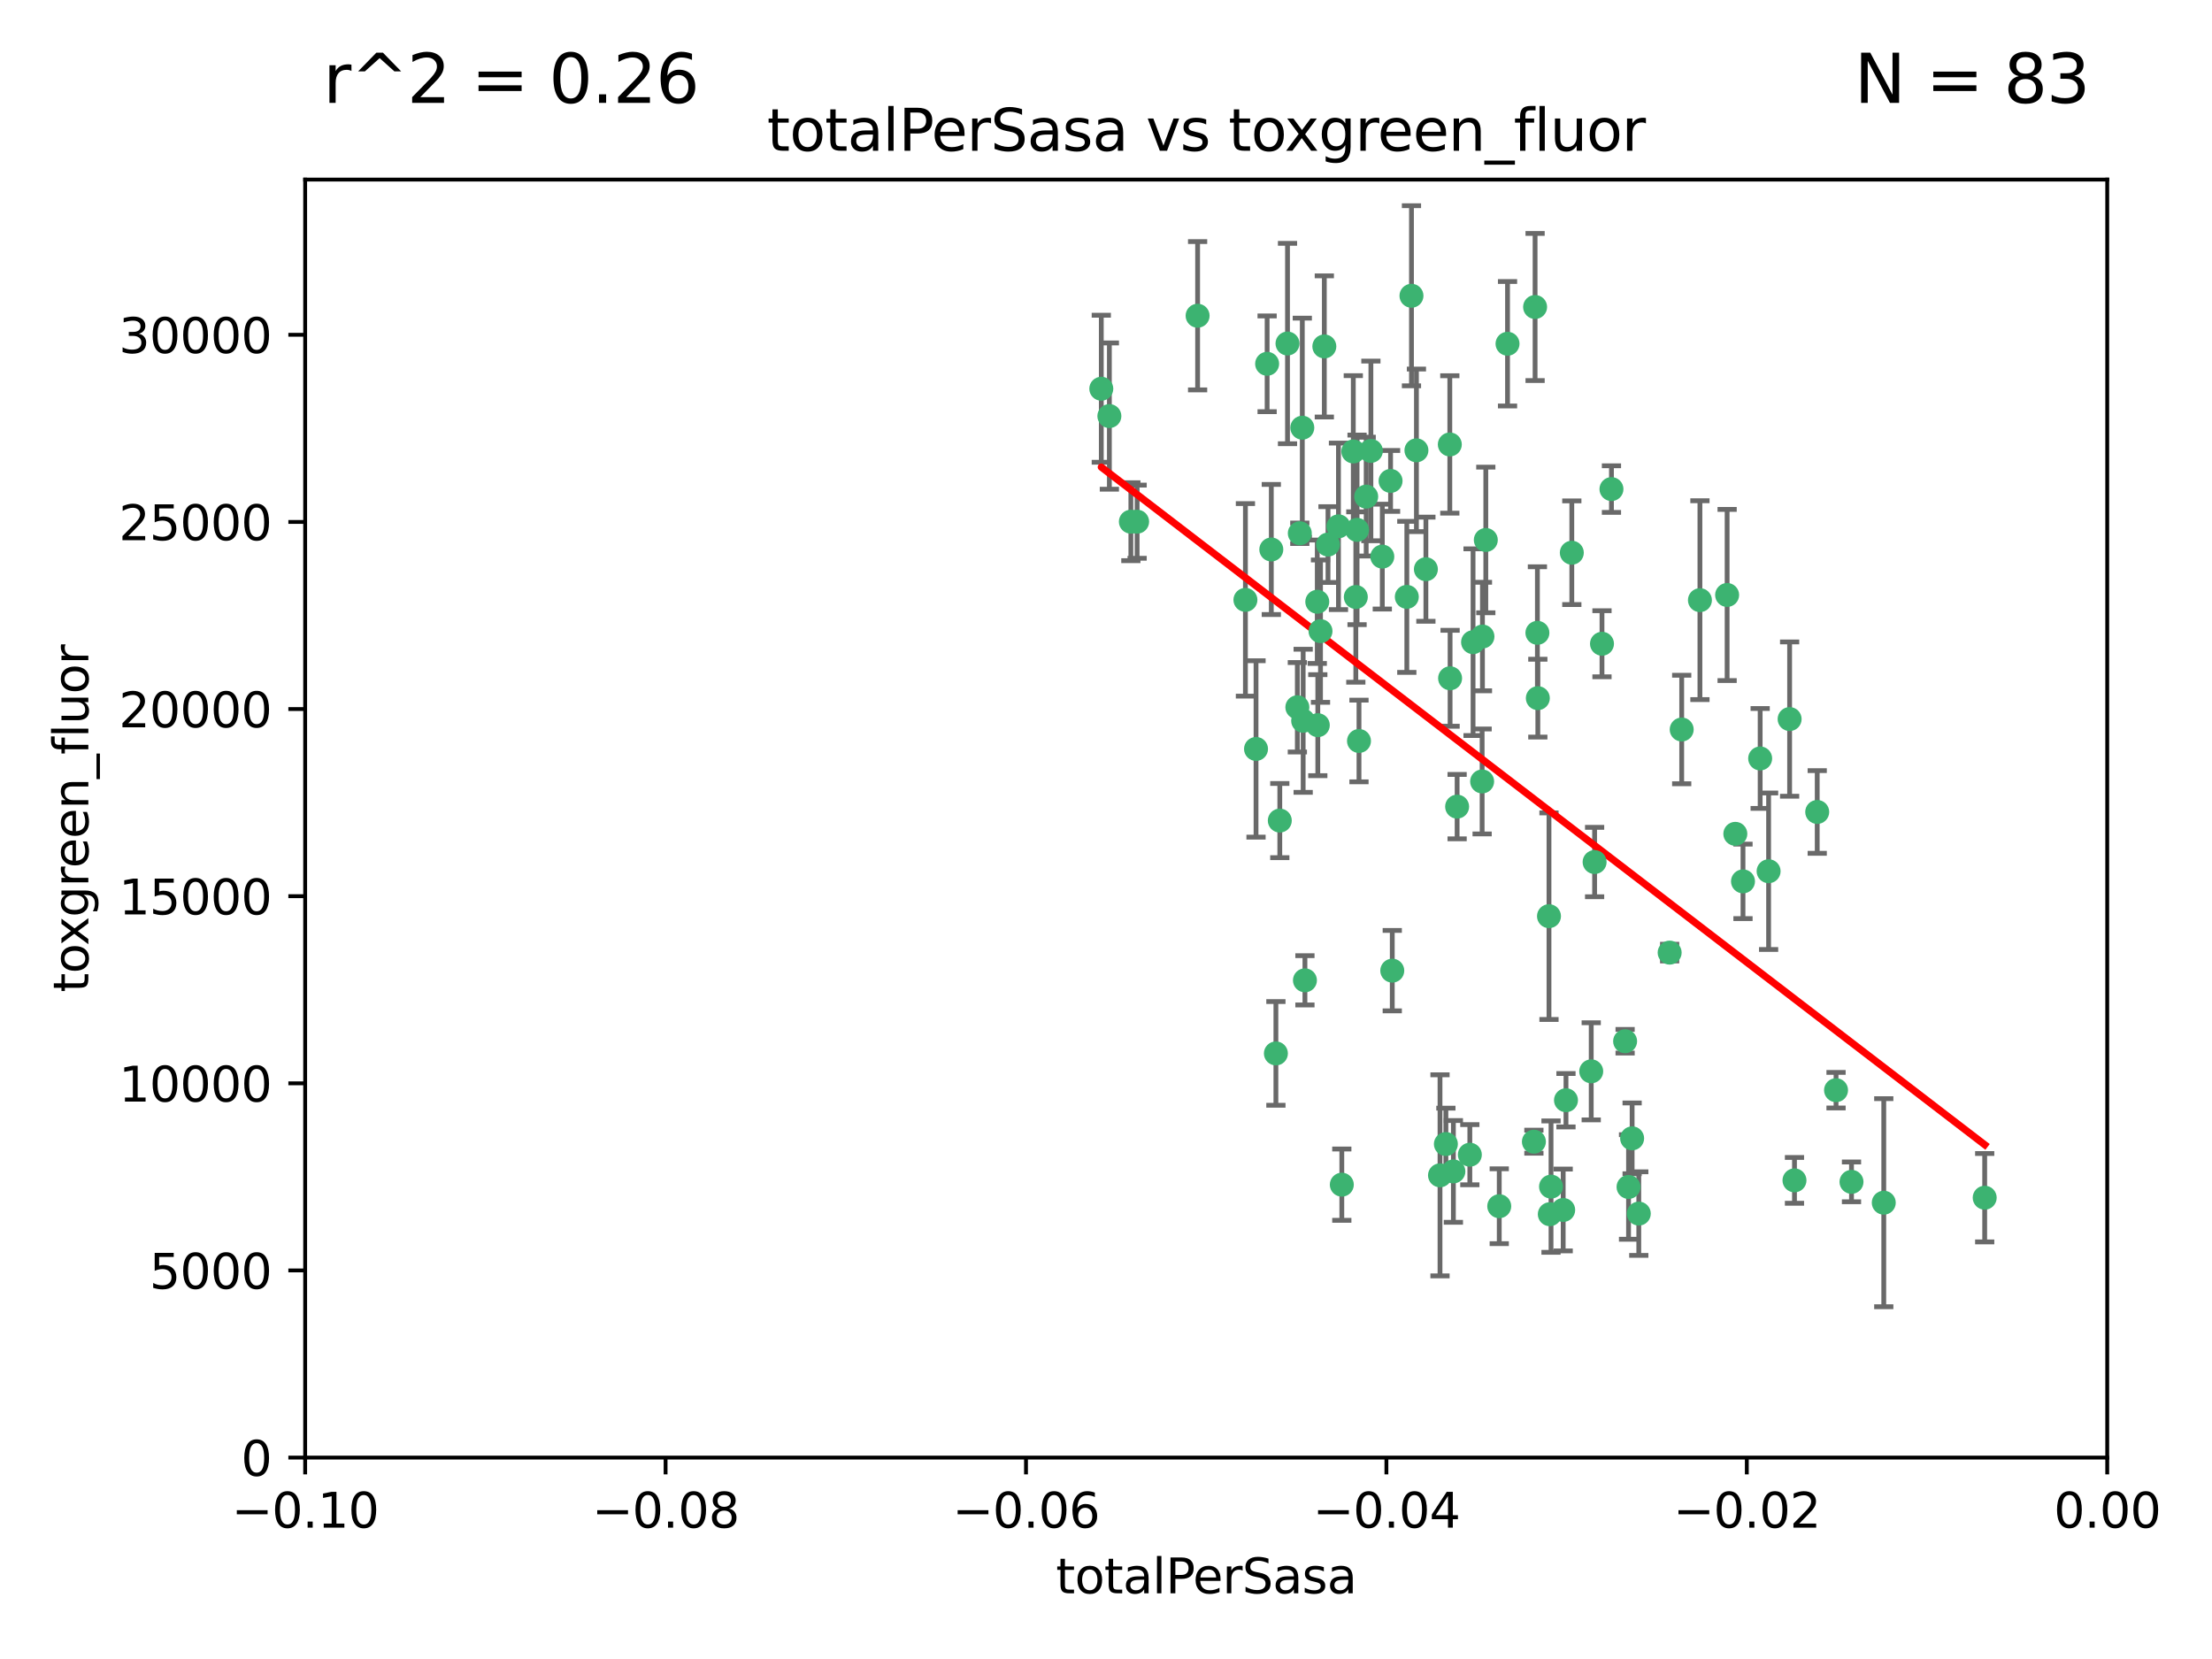 <?xml version="1.0" encoding="utf-8" standalone="no"?>
<!DOCTYPE svg PUBLIC "-//W3C//DTD SVG 1.1//EN"
  "http://www.w3.org/Graphics/SVG/1.1/DTD/svg11.dtd">
<svg xmlns:xlink="http://www.w3.org/1999/xlink" width="460.8pt" height="345.6pt" viewBox="0 0 460.8 345.6" xmlns="http://www.w3.org/2000/svg" version="1.1">
 <defs>
  <style type="text/css">*{stroke-linejoin: round; stroke-linecap: butt}</style>
 </defs>
 <g id="figure_1">
  <g id="patch_1">
   <path d="M 0 345.6 
L 460.8 345.6 
L 460.8 0 
L 0 0 
z
" style="fill: #ffffff"/>
  </g>
  <g id="axes_1">
   <g id="patch_2">
    <path d="M 63.571 303.64 
L 438.975 303.64 
L 438.975 37.411 
L 63.571 37.411 
z
" style="fill: #ffffff"/>
   </g>
   <g id="PathCollection_1">
    <defs>
     <path id="ma299a89d98" d="M 0 1.118 
C 0.297 1.118 0.581 1 0.791 0.791 
C 1 0.581 1.118 0.297 1.118 0 
C 1.118 -0.297 1 -0.581 0.791 -0.791 
C 0.581 -1 0.297 -1.118 0 -1.118 
C -0.297 -1.118 -0.581 -1 -0.791 -0.791 
C -1 -0.581 -1.118 -0.297 -1.118 0 
C -1.118 0.297 -1 0.581 -0.791 0.791 
C -0.581 1 -0.297 1.118 0 1.118 
z
" style="stroke: #3cb371"/>
    </defs>
    <g clip-path="url(#pcd129c5aee)">
     <use xlink:href="#ma299a89d98" x="235.58" y="108.677" style="fill: #3cb371; stroke: #3cb371"/>
     <use xlink:href="#ma299a89d98" x="268.211" y="71.562" style="fill: #3cb371; stroke: #3cb371"/>
     <use xlink:href="#ma299a89d98" x="231.102" y="86.676" style="fill: #3cb371; stroke: #3cb371"/>
     <use xlink:href="#ma299a89d98" x="275.085" y="131.48" style="fill: #3cb371; stroke: #3cb371"/>
     <use xlink:href="#ma299a89d98" x="264.836" y="114.467" style="fill: #3cb371; stroke: #3cb371"/>
     <use xlink:href="#ma299a89d98" x="282.702" y="110.38" style="fill: #3cb371; stroke: #3cb371"/>
     <use xlink:href="#ma299a89d98" x="271.293" y="89.097" style="fill: #3cb371; stroke: #3cb371"/>
     <use xlink:href="#ma299a89d98" x="236.883" y="108.676" style="fill: #3cb371; stroke: #3cb371"/>
     <use xlink:href="#ma299a89d98" x="229.42" y="80.98" style="fill: #3cb371; stroke: #3cb371"/>
     <use xlink:href="#ma299a89d98" x="263.965" y="75.786" style="fill: #3cb371; stroke: #3cb371"/>
     <use xlink:href="#ma299a89d98" x="274.414" y="125.356" style="fill: #3cb371; stroke: #3cb371"/>
     <use xlink:href="#ma299a89d98" x="275.882" y="72.167" style="fill: #3cb371; stroke: #3cb371"/>
     <use xlink:href="#ma299a89d98" x="281.916" y="94.046" style="fill: #3cb371; stroke: #3cb371"/>
     <use xlink:href="#ma299a89d98" x="249.484" y="65.773" style="fill: #3cb371; stroke: #3cb371"/>
     <use xlink:href="#ma299a89d98" x="261.652" y="156.019" style="fill: #3cb371; stroke: #3cb371"/>
     <use xlink:href="#ma299a89d98" x="270.262" y="147.335" style="fill: #3cb371; stroke: #3cb371"/>
     <use xlink:href="#ma299a89d98" x="259.444" y="124.965" style="fill: #3cb371; stroke: #3cb371"/>
     <use xlink:href="#ma299a89d98" x="276.649" y="113.441" style="fill: #3cb371; stroke: #3cb371"/>
     <use xlink:href="#ma299a89d98" x="285.583" y="93.933" style="fill: #3cb371; stroke: #3cb371"/>
     <use xlink:href="#ma299a89d98" x="287.96" y="115.953" style="fill: #3cb371; stroke: #3cb371"/>
     <use xlink:href="#ma299a89d98" x="278.828" y="109.646" style="fill: #3cb371; stroke: #3cb371"/>
     <use xlink:href="#ma299a89d98" x="284.603" y="103.453" style="fill: #3cb371; stroke: #3cb371"/>
     <use xlink:href="#ma299a89d98" x="265.793" y="219.448" style="fill: #3cb371; stroke: #3cb371"/>
     <use xlink:href="#ma299a89d98" x="271.473" y="150.153" style="fill: #3cb371; stroke: #3cb371"/>
     <use xlink:href="#ma299a89d98" x="295.068" y="93.812" style="fill: #3cb371; stroke: #3cb371"/>
     <use xlink:href="#ma299a89d98" x="282.441" y="124.367" style="fill: #3cb371; stroke: #3cb371"/>
     <use xlink:href="#ma299a89d98" x="266.606" y="170.94" style="fill: #3cb371; stroke: #3cb371"/>
     <use xlink:href="#ma299a89d98" x="289.681" y="100.184" style="fill: #3cb371; stroke: #3cb371"/>
     <use xlink:href="#ma299a89d98" x="297.039" y="118.577" style="fill: #3cb371; stroke: #3cb371"/>
     <use xlink:href="#ma299a89d98" x="302.023" y="92.588" style="fill: #3cb371; stroke: #3cb371"/>
     <use xlink:href="#ma299a89d98" x="283.103" y="154.361" style="fill: #3cb371; stroke: #3cb371"/>
     <use xlink:href="#ma299a89d98" x="319.539" y="237.833" style="fill: #3cb371; stroke: #3cb371"/>
     <use xlink:href="#ma299a89d98" x="299.98" y="244.844" style="fill: #3cb371; stroke: #3cb371"/>
     <use xlink:href="#ma299a89d98" x="335.696" y="101.886" style="fill: #3cb371; stroke: #3cb371"/>
     <use xlink:href="#ma299a89d98" x="293.065" y="124.337" style="fill: #3cb371; stroke: #3cb371"/>
     <use xlink:href="#ma299a89d98" x="319.789" y="63.953" style="fill: #3cb371; stroke: #3cb371"/>
     <use xlink:href="#ma299a89d98" x="314.046" y="71.61" style="fill: #3cb371; stroke: #3cb371"/>
     <use xlink:href="#ma299a89d98" x="274.522" y="151.067" style="fill: #3cb371; stroke: #3cb371"/>
     <use xlink:href="#ma299a89d98" x="290.034" y="202.203" style="fill: #3cb371; stroke: #3cb371"/>
     <use xlink:href="#ma299a89d98" x="271.842" y="204.22" style="fill: #3cb371; stroke: #3cb371"/>
     <use xlink:href="#ma299a89d98" x="279.524" y="246.787" style="fill: #3cb371; stroke: #3cb371"/>
     <use xlink:href="#ma299a89d98" x="302.767" y="244.026" style="fill: #3cb371; stroke: #3cb371"/>
     <use xlink:href="#ma299a89d98" x="306.866" y="133.776" style="fill: #3cb371; stroke: #3cb371"/>
     <use xlink:href="#ma299a89d98" x="270.774" y="111.087" style="fill: #3cb371; stroke: #3cb371"/>
     <use xlink:href="#ma299a89d98" x="302.081" y="141.297" style="fill: #3cb371; stroke: #3cb371"/>
     <use xlink:href="#ma299a89d98" x="309.521" y="112.487" style="fill: #3cb371; stroke: #3cb371"/>
     <use xlink:href="#ma299a89d98" x="294.035" y="61.614" style="fill: #3cb371; stroke: #3cb371"/>
     <use xlink:href="#ma299a89d98" x="308.755" y="162.792" style="fill: #3cb371; stroke: #3cb371"/>
     <use xlink:href="#ma299a89d98" x="341.39" y="252.814" style="fill: #3cb371; stroke: #3cb371"/>
     <use xlink:href="#ma299a89d98" x="320.359" y="145.439" style="fill: #3cb371; stroke: #3cb371"/>
     <use xlink:href="#ma299a89d98" x="333.723" y="134.104" style="fill: #3cb371; stroke: #3cb371"/>
     <use xlink:href="#ma299a89d98" x="339.255" y="247.267" style="fill: #3cb371; stroke: #3cb371"/>
     <use xlink:href="#ma299a89d98" x="320.27" y="131.829" style="fill: #3cb371; stroke: #3cb371"/>
     <use xlink:href="#ma299a89d98" x="322.853" y="252.941" style="fill: #3cb371; stroke: #3cb371"/>
     <use xlink:href="#ma299a89d98" x="306.194" y="240.543" style="fill: #3cb371; stroke: #3cb371"/>
     <use xlink:href="#ma299a89d98" x="308.822" y="132.603" style="fill: #3cb371; stroke: #3cb371"/>
     <use xlink:href="#ma299a89d98" x="332.186" y="179.579" style="fill: #3cb371; stroke: #3cb371"/>
     <use xlink:href="#ma299a89d98" x="303.545" y="168.036" style="fill: #3cb371; stroke: #3cb371"/>
     <use xlink:href="#ma299a89d98" x="326.223" y="229.198" style="fill: #3cb371; stroke: #3cb371"/>
     <use xlink:href="#ma299a89d98" x="322.682" y="190.856" style="fill: #3cb371; stroke: #3cb371"/>
     <use xlink:href="#ma299a89d98" x="325.64" y="252.059" style="fill: #3cb371; stroke: #3cb371"/>
     <use xlink:href="#ma299a89d98" x="323.108" y="247.195" style="fill: #3cb371; stroke: #3cb371"/>
     <use xlink:href="#ma299a89d98" x="327.438" y="115.142" style="fill: #3cb371; stroke: #3cb371"/>
     <use xlink:href="#ma299a89d98" x="312.32" y="251.277" style="fill: #3cb371; stroke: #3cb371"/>
     <use xlink:href="#ma299a89d98" x="301.205" y="238.323" style="fill: #3cb371; stroke: #3cb371"/>
     <use xlink:href="#ma299a89d98" x="340.002" y="237.139" style="fill: #3cb371; stroke: #3cb371"/>
     <use xlink:href="#ma299a89d98" x="347.819" y="198.449" style="fill: #3cb371; stroke: #3cb371"/>
     <use xlink:href="#ma299a89d98" x="338.54" y="216.908" style="fill: #3cb371; stroke: #3cb371"/>
     <use xlink:href="#ma299a89d98" x="350.329" y="151.97" style="fill: #3cb371; stroke: #3cb371"/>
     <use xlink:href="#ma299a89d98" x="368.433" y="181.494" style="fill: #3cb371; stroke: #3cb371"/>
     <use xlink:href="#ma299a89d98" x="363.098" y="183.606" style="fill: #3cb371; stroke: #3cb371"/>
     <use xlink:href="#ma299a89d98" x="361.5" y="173.704" style="fill: #3cb371; stroke: #3cb371"/>
     <use xlink:href="#ma299a89d98" x="354.127" y="125.024" style="fill: #3cb371; stroke: #3cb371"/>
     <use xlink:href="#ma299a89d98" x="331.48" y="223.176" style="fill: #3cb371; stroke: #3cb371"/>
     <use xlink:href="#ma299a89d98" x="372.811" y="149.795" style="fill: #3cb371; stroke: #3cb371"/>
     <use xlink:href="#ma299a89d98" x="359.792" y="123.943" style="fill: #3cb371; stroke: #3cb371"/>
     <use xlink:href="#ma299a89d98" x="378.56" y="169.147" style="fill: #3cb371; stroke: #3cb371"/>
     <use xlink:href="#ma299a89d98" x="373.823" y="245.892" style="fill: #3cb371; stroke: #3cb371"/>
     <use xlink:href="#ma299a89d98" x="385.701" y="246.204" style="fill: #3cb371; stroke: #3cb371"/>
     <use xlink:href="#ma299a89d98" x="382.481" y="227.107" style="fill: #3cb371; stroke: #3cb371"/>
     <use xlink:href="#ma299a89d98" x="366.674" y="157.999" style="fill: #3cb371; stroke: #3cb371"/>
     <use xlink:href="#ma299a89d98" x="392.424" y="250.544" style="fill: #3cb371; stroke: #3cb371"/>
     <use xlink:href="#ma299a89d98" x="413.449" y="249.505" style="fill: #3cb371; stroke: #3cb371"/>
    </g>
   </g>
   <g id="matplotlib.axis_1">
    <g id="xtick_1">
     <g id="line2d_1">
      <defs>
       <path id="m99e55e92fa" d="M 0 0 
L 0 3.5 
" style="stroke: #000000; stroke-width: 0.8"/>
      </defs>
      <g>
       <use xlink:href="#m99e55e92fa" x="63.571" y="303.64" style="stroke: #000000; stroke-width: 0.8"/>
      </g>
     </g>
     <g id="text_1">
      <!-- −0.10 -->
      <g transform="translate(48.249 318.238)scale(0.1 -0.1)">
       <defs>
        <path id="DejaVuSans-2212" d="M 678 2272 
L 4684 2272 
L 4684 1741 
L 678 1741 
L 678 2272 
z
" transform="scale(0.016)"/>
        <path id="DejaVuSans-30" d="M 2034 4250 
Q 1547 4250 1301 3770 
Q 1056 3291 1056 2328 
Q 1056 1369 1301 889 
Q 1547 409 2034 409 
Q 2525 409 2770 889 
Q 3016 1369 3016 2328 
Q 3016 3291 2770 3770 
Q 2525 4250 2034 4250 
z
M 2034 4750 
Q 2819 4750 3233 4129 
Q 3647 3509 3647 2328 
Q 3647 1150 3233 529 
Q 2819 -91 2034 -91 
Q 1250 -91 836 529 
Q 422 1150 422 2328 
Q 422 3509 836 4129 
Q 1250 4750 2034 4750 
z
" transform="scale(0.016)"/>
        <path id="DejaVuSans-2e" d="M 684 794 
L 1344 794 
L 1344 0 
L 684 0 
L 684 794 
z
" transform="scale(0.016)"/>
        <path id="DejaVuSans-31" d="M 794 531 
L 1825 531 
L 1825 4091 
L 703 3866 
L 703 4441 
L 1819 4666 
L 2450 4666 
L 2450 531 
L 3481 531 
L 3481 0 
L 794 0 
L 794 531 
z
" transform="scale(0.016)"/>
       </defs>
       <use xlink:href="#DejaVuSans-2212"/>
       <use xlink:href="#DejaVuSans-30" x="83.789"/>
       <use xlink:href="#DejaVuSans-2e" x="147.412"/>
       <use xlink:href="#DejaVuSans-31" x="179.199"/>
       <use xlink:href="#DejaVuSans-30" x="242.822"/>
      </g>
     </g>
    </g>
    <g id="xtick_2">
     <g id="line2d_2">
      <g>
       <use xlink:href="#m99e55e92fa" x="138.652" y="303.64" style="stroke: #000000; stroke-width: 0.8"/>
      </g>
     </g>
     <g id="text_2">
      <!-- −0.08 -->
      <g transform="translate(123.329 318.238)scale(0.1 -0.1)">
       <defs>
        <path id="DejaVuSans-38" d="M 2034 2216 
Q 1584 2216 1326 1975 
Q 1069 1734 1069 1313 
Q 1069 891 1326 650 
Q 1584 409 2034 409 
Q 2484 409 2743 651 
Q 3003 894 3003 1313 
Q 3003 1734 2745 1975 
Q 2488 2216 2034 2216 
z
M 1403 2484 
Q 997 2584 770 2862 
Q 544 3141 544 3541 
Q 544 4100 942 4425 
Q 1341 4750 2034 4750 
Q 2731 4750 3128 4425 
Q 3525 4100 3525 3541 
Q 3525 3141 3298 2862 
Q 3072 2584 2669 2484 
Q 3125 2378 3379 2068 
Q 3634 1759 3634 1313 
Q 3634 634 3220 271 
Q 2806 -91 2034 -91 
Q 1263 -91 848 271 
Q 434 634 434 1313 
Q 434 1759 690 2068 
Q 947 2378 1403 2484 
z
M 1172 3481 
Q 1172 3119 1398 2916 
Q 1625 2713 2034 2713 
Q 2441 2713 2670 2916 
Q 2900 3119 2900 3481 
Q 2900 3844 2670 4047 
Q 2441 4250 2034 4250 
Q 1625 4250 1398 4047 
Q 1172 3844 1172 3481 
z
" transform="scale(0.016)"/>
       </defs>
       <use xlink:href="#DejaVuSans-2212"/>
       <use xlink:href="#DejaVuSans-30" x="83.789"/>
       <use xlink:href="#DejaVuSans-2e" x="147.412"/>
       <use xlink:href="#DejaVuSans-30" x="179.199"/>
       <use xlink:href="#DejaVuSans-38" x="242.822"/>
      </g>
     </g>
    </g>
    <g id="xtick_3">
     <g id="line2d_3">
      <g>
       <use xlink:href="#m99e55e92fa" x="213.733" y="303.64" style="stroke: #000000; stroke-width: 0.8"/>
      </g>
     </g>
     <g id="text_3">
      <!-- −0.06 -->
      <g transform="translate(198.41 318.238)scale(0.1 -0.1)">
       <defs>
        <path id="DejaVuSans-36" d="M 2113 2584 
Q 1688 2584 1439 2293 
Q 1191 2003 1191 1497 
Q 1191 994 1439 701 
Q 1688 409 2113 409 
Q 2538 409 2786 701 
Q 3034 994 3034 1497 
Q 3034 2003 2786 2293 
Q 2538 2584 2113 2584 
z
M 3366 4563 
L 3366 3988 
Q 3128 4100 2886 4159 
Q 2644 4219 2406 4219 
Q 1781 4219 1451 3797 
Q 1122 3375 1075 2522 
Q 1259 2794 1537 2939 
Q 1816 3084 2150 3084 
Q 2853 3084 3261 2657 
Q 3669 2231 3669 1497 
Q 3669 778 3244 343 
Q 2819 -91 2113 -91 
Q 1303 -91 875 529 
Q 447 1150 447 2328 
Q 447 3434 972 4092 
Q 1497 4750 2381 4750 
Q 2619 4750 2861 4703 
Q 3103 4656 3366 4563 
z
" transform="scale(0.016)"/>
       </defs>
       <use xlink:href="#DejaVuSans-2212"/>
       <use xlink:href="#DejaVuSans-30" x="83.789"/>
       <use xlink:href="#DejaVuSans-2e" x="147.412"/>
       <use xlink:href="#DejaVuSans-30" x="179.199"/>
       <use xlink:href="#DejaVuSans-36" x="242.822"/>
      </g>
     </g>
    </g>
    <g id="xtick_4">
     <g id="line2d_4">
      <g>
       <use xlink:href="#m99e55e92fa" x="288.813" y="303.64" style="stroke: #000000; stroke-width: 0.8"/>
      </g>
     </g>
     <g id="text_4">
      <!-- −0.04 -->
      <g transform="translate(273.491 318.238)scale(0.1 -0.1)">
       <defs>
        <path id="DejaVuSans-34" d="M 2419 4116 
L 825 1625 
L 2419 1625 
L 2419 4116 
z
M 2253 4666 
L 3047 4666 
L 3047 1625 
L 3713 1625 
L 3713 1100 
L 3047 1100 
L 3047 0 
L 2419 0 
L 2419 1100 
L 313 1100 
L 313 1709 
L 2253 4666 
z
" transform="scale(0.016)"/>
       </defs>
       <use xlink:href="#DejaVuSans-2212"/>
       <use xlink:href="#DejaVuSans-30" x="83.789"/>
       <use xlink:href="#DejaVuSans-2e" x="147.412"/>
       <use xlink:href="#DejaVuSans-30" x="179.199"/>
       <use xlink:href="#DejaVuSans-34" x="242.822"/>
      </g>
     </g>
    </g>
    <g id="xtick_5">
     <g id="line2d_5">
      <g>
       <use xlink:href="#m99e55e92fa" x="363.894" y="303.64" style="stroke: #000000; stroke-width: 0.8"/>
      </g>
     </g>
     <g id="text_5">
      <!-- −0.02 -->
      <g transform="translate(348.572 318.238)scale(0.1 -0.1)">
       <defs>
        <path id="DejaVuSans-32" d="M 1228 531 
L 3431 531 
L 3431 0 
L 469 0 
L 469 531 
Q 828 903 1448 1529 
Q 2069 2156 2228 2338 
Q 2531 2678 2651 2914 
Q 2772 3150 2772 3378 
Q 2772 3750 2511 3984 
Q 2250 4219 1831 4219 
Q 1534 4219 1204 4116 
Q 875 4013 500 3803 
L 500 4441 
Q 881 4594 1212 4672 
Q 1544 4750 1819 4750 
Q 2544 4750 2975 4387 
Q 3406 4025 3406 3419 
Q 3406 3131 3298 2873 
Q 3191 2616 2906 2266 
Q 2828 2175 2409 1742 
Q 1991 1309 1228 531 
z
" transform="scale(0.016)"/>
       </defs>
       <use xlink:href="#DejaVuSans-2212"/>
       <use xlink:href="#DejaVuSans-30" x="83.789"/>
       <use xlink:href="#DejaVuSans-2e" x="147.412"/>
       <use xlink:href="#DejaVuSans-30" x="179.199"/>
       <use xlink:href="#DejaVuSans-32" x="242.822"/>
      </g>
     </g>
    </g>
    <g id="xtick_6">
     <g id="line2d_6">
      <g>
       <use xlink:href="#m99e55e92fa" x="438.975" y="303.64" style="stroke: #000000; stroke-width: 0.8"/>
      </g>
     </g>
     <g id="text_6">
      <!-- 0.00 -->
      <g transform="translate(427.842 318.238)scale(0.1 -0.1)">
       <use xlink:href="#DejaVuSans-30"/>
       <use xlink:href="#DejaVuSans-2e" x="63.623"/>
       <use xlink:href="#DejaVuSans-30" x="95.41"/>
       <use xlink:href="#DejaVuSans-30" x="159.033"/>
      </g>
     </g>
    </g>
    <g id="text_7">
     <!-- totalPerSasa -->
     <g transform="translate(219.968 331.917)scale(0.1 -0.1)">
      <defs>
       <path id="DejaVuSans-74" d="M 1172 4494 
L 1172 3500 
L 2356 3500 
L 2356 3053 
L 1172 3053 
L 1172 1153 
Q 1172 725 1289 603 
Q 1406 481 1766 481 
L 2356 481 
L 2356 0 
L 1766 0 
Q 1100 0 847 248 
Q 594 497 594 1153 
L 594 3053 
L 172 3053 
L 172 3500 
L 594 3500 
L 594 4494 
L 1172 4494 
z
" transform="scale(0.016)"/>
       <path id="DejaVuSans-6f" d="M 1959 3097 
Q 1497 3097 1228 2736 
Q 959 2375 959 1747 
Q 959 1119 1226 758 
Q 1494 397 1959 397 
Q 2419 397 2687 759 
Q 2956 1122 2956 1747 
Q 2956 2369 2687 2733 
Q 2419 3097 1959 3097 
z
M 1959 3584 
Q 2709 3584 3137 3096 
Q 3566 2609 3566 1747 
Q 3566 888 3137 398 
Q 2709 -91 1959 -91 
Q 1206 -91 779 398 
Q 353 888 353 1747 
Q 353 2609 779 3096 
Q 1206 3584 1959 3584 
z
" transform="scale(0.016)"/>
       <path id="DejaVuSans-61" d="M 2194 1759 
Q 1497 1759 1228 1600 
Q 959 1441 959 1056 
Q 959 750 1161 570 
Q 1363 391 1709 391 
Q 2188 391 2477 730 
Q 2766 1069 2766 1631 
L 2766 1759 
L 2194 1759 
z
M 3341 1997 
L 3341 0 
L 2766 0 
L 2766 531 
Q 2569 213 2275 61 
Q 1981 -91 1556 -91 
Q 1019 -91 701 211 
Q 384 513 384 1019 
Q 384 1609 779 1909 
Q 1175 2209 1959 2209 
L 2766 2209 
L 2766 2266 
Q 2766 2663 2505 2880 
Q 2244 3097 1772 3097 
Q 1472 3097 1187 3025 
Q 903 2953 641 2809 
L 641 3341 
Q 956 3463 1253 3523 
Q 1550 3584 1831 3584 
Q 2591 3584 2966 3190 
Q 3341 2797 3341 1997 
z
" transform="scale(0.016)"/>
       <path id="DejaVuSans-6c" d="M 603 4863 
L 1178 4863 
L 1178 0 
L 603 0 
L 603 4863 
z
" transform="scale(0.016)"/>
       <path id="DejaVuSans-50" d="M 1259 4147 
L 1259 2394 
L 2053 2394 
Q 2494 2394 2734 2622 
Q 2975 2850 2975 3272 
Q 2975 3691 2734 3919 
Q 2494 4147 2053 4147 
L 1259 4147 
z
M 628 4666 
L 2053 4666 
Q 2838 4666 3239 4311 
Q 3641 3956 3641 3272 
Q 3641 2581 3239 2228 
Q 2838 1875 2053 1875 
L 1259 1875 
L 1259 0 
L 628 0 
L 628 4666 
z
" transform="scale(0.016)"/>
       <path id="DejaVuSans-65" d="M 3597 1894 
L 3597 1613 
L 953 1613 
Q 991 1019 1311 708 
Q 1631 397 2203 397 
Q 2534 397 2845 478 
Q 3156 559 3463 722 
L 3463 178 
Q 3153 47 2828 -22 
Q 2503 -91 2169 -91 
Q 1331 -91 842 396 
Q 353 884 353 1716 
Q 353 2575 817 3079 
Q 1281 3584 2069 3584 
Q 2775 3584 3186 3129 
Q 3597 2675 3597 1894 
z
M 3022 2063 
Q 3016 2534 2758 2815 
Q 2500 3097 2075 3097 
Q 1594 3097 1305 2825 
Q 1016 2553 972 2059 
L 3022 2063 
z
" transform="scale(0.016)"/>
       <path id="DejaVuSans-72" d="M 2631 2963 
Q 2534 3019 2420 3045 
Q 2306 3072 2169 3072 
Q 1681 3072 1420 2755 
Q 1159 2438 1159 1844 
L 1159 0 
L 581 0 
L 581 3500 
L 1159 3500 
L 1159 2956 
Q 1341 3275 1631 3429 
Q 1922 3584 2338 3584 
Q 2397 3584 2469 3576 
Q 2541 3569 2628 3553 
L 2631 2963 
z
" transform="scale(0.016)"/>
       <path id="DejaVuSans-53" d="M 3425 4513 
L 3425 3897 
Q 3066 4069 2747 4153 
Q 2428 4238 2131 4238 
Q 1616 4238 1336 4038 
Q 1056 3838 1056 3469 
Q 1056 3159 1242 3001 
Q 1428 2844 1947 2747 
L 2328 2669 
Q 3034 2534 3370 2195 
Q 3706 1856 3706 1288 
Q 3706 609 3251 259 
Q 2797 -91 1919 -91 
Q 1588 -91 1214 -16 
Q 841 59 441 206 
L 441 856 
Q 825 641 1194 531 
Q 1563 422 1919 422 
Q 2459 422 2753 634 
Q 3047 847 3047 1241 
Q 3047 1584 2836 1778 
Q 2625 1972 2144 2069 
L 1759 2144 
Q 1053 2284 737 2584 
Q 422 2884 422 3419 
Q 422 4038 858 4394 
Q 1294 4750 2059 4750 
Q 2388 4750 2728 4690 
Q 3069 4631 3425 4513 
z
" transform="scale(0.016)"/>
       <path id="DejaVuSans-73" d="M 2834 3397 
L 2834 2853 
Q 2591 2978 2328 3040 
Q 2066 3103 1784 3103 
Q 1356 3103 1142 2972 
Q 928 2841 928 2578 
Q 928 2378 1081 2264 
Q 1234 2150 1697 2047 
L 1894 2003 
Q 2506 1872 2764 1633 
Q 3022 1394 3022 966 
Q 3022 478 2636 193 
Q 2250 -91 1575 -91 
Q 1294 -91 989 -36 
Q 684 19 347 128 
L 347 722 
Q 666 556 975 473 
Q 1284 391 1588 391 
Q 1994 391 2212 530 
Q 2431 669 2431 922 
Q 2431 1156 2273 1281 
Q 2116 1406 1581 1522 
L 1381 1569 
Q 847 1681 609 1914 
Q 372 2147 372 2553 
Q 372 3047 722 3315 
Q 1072 3584 1716 3584 
Q 2034 3584 2315 3537 
Q 2597 3491 2834 3397 
z
" transform="scale(0.016)"/>
      </defs>
      <use xlink:href="#DejaVuSans-74"/>
      <use xlink:href="#DejaVuSans-6f" x="39.209"/>
      <use xlink:href="#DejaVuSans-74" x="100.391"/>
      <use xlink:href="#DejaVuSans-61" x="139.6"/>
      <use xlink:href="#DejaVuSans-6c" x="200.879"/>
      <use xlink:href="#DejaVuSans-50" x="228.662"/>
      <use xlink:href="#DejaVuSans-65" x="285.34"/>
      <use xlink:href="#DejaVuSans-72" x="346.863"/>
      <use xlink:href="#DejaVuSans-53" x="387.977"/>
      <use xlink:href="#DejaVuSans-61" x="451.453"/>
      <use xlink:href="#DejaVuSans-73" x="512.732"/>
      <use xlink:href="#DejaVuSans-61" x="564.832"/>
     </g>
    </g>
   </g>
   <g id="matplotlib.axis_2">
    <g id="ytick_1">
     <g id="line2d_7">
      <defs>
       <path id="m4b821020d5" d="M 0 0 
L -3.5 0 
" style="stroke: #000000; stroke-width: 0.8"/>
      </defs>
      <g>
       <use xlink:href="#m4b821020d5" x="63.571" y="303.64" style="stroke: #000000; stroke-width: 0.8"/>
      </g>
     </g>
     <g id="text_8">
      <!-- 0 -->
      <g transform="translate(50.209 307.439)scale(0.1 -0.1)">
       <use xlink:href="#DejaVuSans-30"/>
      </g>
     </g>
    </g>
    <g id="ytick_2">
     <g id="line2d_8">
      <g>
       <use xlink:href="#m4b821020d5" x="63.571" y="264.657" style="stroke: #000000; stroke-width: 0.8"/>
      </g>
     </g>
     <g id="text_9">
      <!-- 5000 -->
      <g transform="translate(31.121 268.457)scale(0.1 -0.1)">
       <defs>
        <path id="DejaVuSans-35" d="M 691 4666 
L 3169 4666 
L 3169 4134 
L 1269 4134 
L 1269 2991 
Q 1406 3038 1543 3061 
Q 1681 3084 1819 3084 
Q 2600 3084 3056 2656 
Q 3513 2228 3513 1497 
Q 3513 744 3044 326 
Q 2575 -91 1722 -91 
Q 1428 -91 1123 -41 
Q 819 9 494 109 
L 494 744 
Q 775 591 1075 516 
Q 1375 441 1709 441 
Q 2250 441 2565 725 
Q 2881 1009 2881 1497 
Q 2881 1984 2565 2268 
Q 2250 2553 1709 2553 
Q 1456 2553 1204 2497 
Q 953 2441 691 2322 
L 691 4666 
z
" transform="scale(0.016)"/>
       </defs>
       <use xlink:href="#DejaVuSans-35"/>
       <use xlink:href="#DejaVuSans-30" x="63.623"/>
       <use xlink:href="#DejaVuSans-30" x="127.246"/>
       <use xlink:href="#DejaVuSans-30" x="190.869"/>
      </g>
     </g>
    </g>
    <g id="ytick_3">
     <g id="line2d_9">
      <g>
       <use xlink:href="#m4b821020d5" x="63.571" y="225.675" style="stroke: #000000; stroke-width: 0.8"/>
      </g>
     </g>
     <g id="text_10">
      <!-- 10000 -->
      <g transform="translate(24.759 229.474)scale(0.1 -0.1)">
       <use xlink:href="#DejaVuSans-31"/>
       <use xlink:href="#DejaVuSans-30" x="63.623"/>
       <use xlink:href="#DejaVuSans-30" x="127.246"/>
       <use xlink:href="#DejaVuSans-30" x="190.869"/>
       <use xlink:href="#DejaVuSans-30" x="254.492"/>
      </g>
     </g>
    </g>
    <g id="ytick_4">
     <g id="line2d_10">
      <g>
       <use xlink:href="#m4b821020d5" x="63.571" y="186.692" style="stroke: #000000; stroke-width: 0.8"/>
      </g>
     </g>
     <g id="text_11">
      <!-- 15000 -->
      <g transform="translate(24.759 190.492)scale(0.1 -0.1)">
       <use xlink:href="#DejaVuSans-31"/>
       <use xlink:href="#DejaVuSans-35" x="63.623"/>
       <use xlink:href="#DejaVuSans-30" x="127.246"/>
       <use xlink:href="#DejaVuSans-30" x="190.869"/>
       <use xlink:href="#DejaVuSans-30" x="254.492"/>
      </g>
     </g>
    </g>
    <g id="ytick_5">
     <g id="line2d_11">
      <g>
       <use xlink:href="#m4b821020d5" x="63.571" y="147.71" style="stroke: #000000; stroke-width: 0.8"/>
      </g>
     </g>
     <g id="text_12">
      <!-- 20000 -->
      <g transform="translate(24.759 151.509)scale(0.1 -0.1)">
       <use xlink:href="#DejaVuSans-32"/>
       <use xlink:href="#DejaVuSans-30" x="63.623"/>
       <use xlink:href="#DejaVuSans-30" x="127.246"/>
       <use xlink:href="#DejaVuSans-30" x="190.869"/>
       <use xlink:href="#DejaVuSans-30" x="254.492"/>
      </g>
     </g>
    </g>
    <g id="ytick_6">
     <g id="line2d_12">
      <g>
       <use xlink:href="#m4b821020d5" x="63.571" y="108.727" style="stroke: #000000; stroke-width: 0.8"/>
      </g>
     </g>
     <g id="text_13">
      <!-- 25000 -->
      <g transform="translate(24.759 112.527)scale(0.1 -0.1)">
       <use xlink:href="#DejaVuSans-32"/>
       <use xlink:href="#DejaVuSans-35" x="63.623"/>
       <use xlink:href="#DejaVuSans-30" x="127.246"/>
       <use xlink:href="#DejaVuSans-30" x="190.869"/>
       <use xlink:href="#DejaVuSans-30" x="254.492"/>
      </g>
     </g>
    </g>
    <g id="ytick_7">
     <g id="line2d_13">
      <g>
       <use xlink:href="#m4b821020d5" x="63.571" y="69.745" style="stroke: #000000; stroke-width: 0.8"/>
      </g>
     </g>
     <g id="text_14">
      <!-- 30000 -->
      <g transform="translate(24.759 73.544)scale(0.1 -0.1)">
       <defs>
        <path id="DejaVuSans-33" d="M 2597 2516 
Q 3050 2419 3304 2112 
Q 3559 1806 3559 1356 
Q 3559 666 3084 287 
Q 2609 -91 1734 -91 
Q 1441 -91 1130 -33 
Q 819 25 488 141 
L 488 750 
Q 750 597 1062 519 
Q 1375 441 1716 441 
Q 2309 441 2620 675 
Q 2931 909 2931 1356 
Q 2931 1769 2642 2001 
Q 2353 2234 1838 2234 
L 1294 2234 
L 1294 2753 
L 1863 2753 
Q 2328 2753 2575 2939 
Q 2822 3125 2822 3475 
Q 2822 3834 2567 4026 
Q 2313 4219 1838 4219 
Q 1578 4219 1281 4162 
Q 984 4106 628 3988 
L 628 4550 
Q 988 4650 1302 4700 
Q 1616 4750 1894 4750 
Q 2613 4750 3031 4423 
Q 3450 4097 3450 3541 
Q 3450 3153 3228 2886 
Q 3006 2619 2597 2516 
z
" transform="scale(0.016)"/>
       </defs>
       <use xlink:href="#DejaVuSans-33"/>
       <use xlink:href="#DejaVuSans-30" x="63.623"/>
       <use xlink:href="#DejaVuSans-30" x="127.246"/>
       <use xlink:href="#DejaVuSans-30" x="190.869"/>
       <use xlink:href="#DejaVuSans-30" x="254.492"/>
      </g>
     </g>
    </g>
    <g id="text_15">
     <!-- toxgreen_fluor -->
     <g transform="translate(18.401 206.72)rotate(-90)scale(0.1 -0.1)">
      <defs>
       <path id="DejaVuSans-78" d="M 3513 3500 
L 2247 1797 
L 3578 0 
L 2900 0 
L 1881 1375 
L 863 0 
L 184 0 
L 1544 1831 
L 300 3500 
L 978 3500 
L 1906 2253 
L 2834 3500 
L 3513 3500 
z
" transform="scale(0.016)"/>
       <path id="DejaVuSans-67" d="M 2906 1791 
Q 2906 2416 2648 2759 
Q 2391 3103 1925 3103 
Q 1463 3103 1205 2759 
Q 947 2416 947 1791 
Q 947 1169 1205 825 
Q 1463 481 1925 481 
Q 2391 481 2648 825 
Q 2906 1169 2906 1791 
z
M 3481 434 
Q 3481 -459 3084 -895 
Q 2688 -1331 1869 -1331 
Q 1566 -1331 1297 -1286 
Q 1028 -1241 775 -1147 
L 775 -588 
Q 1028 -725 1275 -790 
Q 1522 -856 1778 -856 
Q 2344 -856 2625 -561 
Q 2906 -266 2906 331 
L 2906 616 
Q 2728 306 2450 153 
Q 2172 0 1784 0 
Q 1141 0 747 490 
Q 353 981 353 1791 
Q 353 2603 747 3093 
Q 1141 3584 1784 3584 
Q 2172 3584 2450 3431 
Q 2728 3278 2906 2969 
L 2906 3500 
L 3481 3500 
L 3481 434 
z
" transform="scale(0.016)"/>
       <path id="DejaVuSans-6e" d="M 3513 2113 
L 3513 0 
L 2938 0 
L 2938 2094 
Q 2938 2591 2744 2837 
Q 2550 3084 2163 3084 
Q 1697 3084 1428 2787 
Q 1159 2491 1159 1978 
L 1159 0 
L 581 0 
L 581 3500 
L 1159 3500 
L 1159 2956 
Q 1366 3272 1645 3428 
Q 1925 3584 2291 3584 
Q 2894 3584 3203 3211 
Q 3513 2838 3513 2113 
z
" transform="scale(0.016)"/>
       <path id="DejaVuSans-5f" d="M 3263 -1063 
L 3263 -1509 
L -63 -1509 
L -63 -1063 
L 3263 -1063 
z
" transform="scale(0.016)"/>
       <path id="DejaVuSans-66" d="M 2375 4863 
L 2375 4384 
L 1825 4384 
Q 1516 4384 1395 4259 
Q 1275 4134 1275 3809 
L 1275 3500 
L 2222 3500 
L 2222 3053 
L 1275 3053 
L 1275 0 
L 697 0 
L 697 3053 
L 147 3053 
L 147 3500 
L 697 3500 
L 697 3744 
Q 697 4328 969 4595 
Q 1241 4863 1831 4863 
L 2375 4863 
z
" transform="scale(0.016)"/>
       <path id="DejaVuSans-75" d="M 544 1381 
L 544 3500 
L 1119 3500 
L 1119 1403 
Q 1119 906 1312 657 
Q 1506 409 1894 409 
Q 2359 409 2629 706 
Q 2900 1003 2900 1516 
L 2900 3500 
L 3475 3500 
L 3475 0 
L 2900 0 
L 2900 538 
Q 2691 219 2414 64 
Q 2138 -91 1772 -91 
Q 1169 -91 856 284 
Q 544 659 544 1381 
z
M 1991 3584 
L 1991 3584 
z
" transform="scale(0.016)"/>
      </defs>
      <use xlink:href="#DejaVuSans-74"/>
      <use xlink:href="#DejaVuSans-6f" x="39.209"/>
      <use xlink:href="#DejaVuSans-78" x="97.266"/>
      <use xlink:href="#DejaVuSans-67" x="156.445"/>
      <use xlink:href="#DejaVuSans-72" x="219.922"/>
      <use xlink:href="#DejaVuSans-65" x="258.785"/>
      <use xlink:href="#DejaVuSans-65" x="320.309"/>
      <use xlink:href="#DejaVuSans-6e" x="381.832"/>
      <use xlink:href="#DejaVuSans-5f" x="445.211"/>
      <use xlink:href="#DejaVuSans-66" x="495.211"/>
      <use xlink:href="#DejaVuSans-6c" x="530.416"/>
      <use xlink:href="#DejaVuSans-75" x="558.199"/>
      <use xlink:href="#DejaVuSans-6f" x="621.578"/>
      <use xlink:href="#DejaVuSans-72" x="682.76"/>
     </g>
    </g>
   </g>
   <g id="LineCollection_1">
    <path d="M 235.58 116.797 
L 235.58 100.557 
" clip-path="url(#pcd129c5aee)" style="fill: none; stroke: #696969"/>
    <path d="M 268.211 92.434 
L 268.211 50.691 
" clip-path="url(#pcd129c5aee)" style="fill: none; stroke: #696969"/>
    <path d="M 231.102 101.908 
L 231.102 71.444 
" clip-path="url(#pcd129c5aee)" style="fill: none; stroke: #696969"/>
    <path d="M 275.085 146.307 
L 275.085 116.654 
" clip-path="url(#pcd129c5aee)" style="fill: none; stroke: #696969"/>
    <path d="M 264.836 128.017 
L 264.836 100.917 
" clip-path="url(#pcd129c5aee)" style="fill: none; stroke: #696969"/>
    <path d="M 282.702 130.124 
L 282.702 90.636 
" clip-path="url(#pcd129c5aee)" style="fill: none; stroke: #696969"/>
    <path d="M 271.293 111.917 
L 271.293 66.277 
" clip-path="url(#pcd129c5aee)" style="fill: none; stroke: #696969"/>
    <path d="M 236.883 116.296 
L 236.883 101.057 
" clip-path="url(#pcd129c5aee)" style="fill: none; stroke: #696969"/>
    <path d="M 229.42 96.292 
L 229.42 65.668 
" clip-path="url(#pcd129c5aee)" style="fill: none; stroke: #696969"/>
    <path d="M 263.965 85.756 
L 263.965 65.815 
" clip-path="url(#pcd129c5aee)" style="fill: none; stroke: #696969"/>
    <path d="M 274.414 138.211 
L 274.414 112.501 
" clip-path="url(#pcd129c5aee)" style="fill: none; stroke: #696969"/>
    <path d="M 275.882 86.871 
L 275.882 57.463 
" clip-path="url(#pcd129c5aee)" style="fill: none; stroke: #696969"/>
    <path d="M 281.916 109.836 
L 281.916 78.257 
" clip-path="url(#pcd129c5aee)" style="fill: none; stroke: #696969"/>
    <path d="M 249.484 81.223 
L 249.484 50.323 
" clip-path="url(#pcd129c5aee)" style="fill: none; stroke: #696969"/>
    <path d="M 261.652 174.39 
L 261.652 137.647 
" clip-path="url(#pcd129c5aee)" style="fill: none; stroke: #696969"/>
    <path d="M 270.262 156.65 
L 270.262 138.02 
" clip-path="url(#pcd129c5aee)" style="fill: none; stroke: #696969"/>
    <path d="M 259.444 145.018 
L 259.444 104.912 
" clip-path="url(#pcd129c5aee)" style="fill: none; stroke: #696969"/>
    <path d="M 276.649 121.337 
L 276.649 105.546 
" clip-path="url(#pcd129c5aee)" style="fill: none; stroke: #696969"/>
    <path d="M 285.583 112.649 
L 285.583 75.218 
" clip-path="url(#pcd129c5aee)" style="fill: none; stroke: #696969"/>
    <path d="M 287.96 126.872 
L 287.96 105.035 
" clip-path="url(#pcd129c5aee)" style="fill: none; stroke: #696969"/>
    <path d="M 278.828 126.988 
L 278.828 92.305 
" clip-path="url(#pcd129c5aee)" style="fill: none; stroke: #696969"/>
    <path d="M 284.603 115.826 
L 284.603 91.08 
" clip-path="url(#pcd129c5aee)" style="fill: none; stroke: #696969"/>
    <path d="M 265.793 230.25 
L 265.793 208.646 
" clip-path="url(#pcd129c5aee)" style="fill: none; stroke: #696969"/>
    <path d="M 271.473 165.057 
L 271.473 135.25 
" clip-path="url(#pcd129c5aee)" style="fill: none; stroke: #696969"/>
    <path d="M 295.068 110.745 
L 295.068 76.878 
" clip-path="url(#pcd129c5aee)" style="fill: none; stroke: #696969"/>
    <path d="M 282.441 142.114 
L 282.441 106.621 
" clip-path="url(#pcd129c5aee)" style="fill: none; stroke: #696969"/>
    <path d="M 266.606 178.667 
L 266.606 163.212 
" clip-path="url(#pcd129c5aee)" style="fill: none; stroke: #696969"/>
    <path d="M 289.681 106.525 
L 289.681 93.844 
" clip-path="url(#pcd129c5aee)" style="fill: none; stroke: #696969"/>
    <path d="M 297.039 129.424 
L 297.039 107.731 
" clip-path="url(#pcd129c5aee)" style="fill: none; stroke: #696969"/>
    <path d="M 302.023 106.902 
L 302.023 78.274 
" clip-path="url(#pcd129c5aee)" style="fill: none; stroke: #696969"/>
    <path d="M 283.103 162.872 
L 283.103 145.85 
" clip-path="url(#pcd129c5aee)" style="fill: none; stroke: #696969"/>
    <path d="M 319.539 240.234 
L 319.539 235.431 
" clip-path="url(#pcd129c5aee)" style="fill: none; stroke: #696969"/>
    <path d="M 299.98 265.789 
L 299.98 223.9 
" clip-path="url(#pcd129c5aee)" style="fill: none; stroke: #696969"/>
    <path d="M 335.696 106.741 
L 335.696 97.032 
" clip-path="url(#pcd129c5aee)" style="fill: none; stroke: #696969"/>
    <path d="M 293.065 140.07 
L 293.065 108.604 
" clip-path="url(#pcd129c5aee)" style="fill: none; stroke: #696969"/>
    <path d="M 319.789 79.275 
L 319.789 48.63 
" clip-path="url(#pcd129c5aee)" style="fill: none; stroke: #696969"/>
    <path d="M 314.046 84.576 
L 314.046 58.645 
" clip-path="url(#pcd129c5aee)" style="fill: none; stroke: #696969"/>
    <path d="M 274.522 161.588 
L 274.522 140.547 
" clip-path="url(#pcd129c5aee)" style="fill: none; stroke: #696969"/>
    <path d="M 290.034 210.579 
L 290.034 193.826 
" clip-path="url(#pcd129c5aee)" style="fill: none; stroke: #696969"/>
    <path d="M 271.842 209.352 
L 271.842 199.087 
" clip-path="url(#pcd129c5aee)" style="fill: none; stroke: #696969"/>
    <path d="M 279.524 254.215 
L 279.524 239.358 
" clip-path="url(#pcd129c5aee)" style="fill: none; stroke: #696969"/>
    <path d="M 302.767 254.626 
L 302.767 233.426 
" clip-path="url(#pcd129c5aee)" style="fill: none; stroke: #696969"/>
    <path d="M 306.866 153.222 
L 306.866 114.33 
" clip-path="url(#pcd129c5aee)" style="fill: none; stroke: #696969"/>
    <path d="M 270.774 113.226 
L 270.774 108.949 
" clip-path="url(#pcd129c5aee)" style="fill: none; stroke: #696969"/>
    <path d="M 302.081 151.291 
L 302.081 131.303 
" clip-path="url(#pcd129c5aee)" style="fill: none; stroke: #696969"/>
    <path d="M 309.521 127.655 
L 309.521 97.319 
" clip-path="url(#pcd129c5aee)" style="fill: none; stroke: #696969"/>
    <path d="M 294.035 80.373 
L 294.035 42.855 
" clip-path="url(#pcd129c5aee)" style="fill: none; stroke: #696969"/>
    <path d="M 308.755 173.718 
L 308.755 151.865 
" clip-path="url(#pcd129c5aee)" style="fill: none; stroke: #696969"/>
    <path d="M 341.39 261.522 
L 341.39 244.105 
" clip-path="url(#pcd129c5aee)" style="fill: none; stroke: #696969"/>
    <path d="M 320.359 153.546 
L 320.359 137.331 
" clip-path="url(#pcd129c5aee)" style="fill: none; stroke: #696969"/>
    <path d="M 333.723 140.983 
L 333.723 127.226 
" clip-path="url(#pcd129c5aee)" style="fill: none; stroke: #696969"/>
    <path d="M 339.255 258.157 
L 339.255 236.377 
" clip-path="url(#pcd129c5aee)" style="fill: none; stroke: #696969"/>
    <path d="M 320.27 145.591 
L 320.27 118.067 
" clip-path="url(#pcd129c5aee)" style="fill: none; stroke: #696969"/>
    <path d="M 322.853 253.603 
L 322.853 252.279 
" clip-path="url(#pcd129c5aee)" style="fill: none; stroke: #696969"/>
    <path d="M 306.194 246.81 
L 306.194 234.275 
" clip-path="url(#pcd129c5aee)" style="fill: none; stroke: #696969"/>
    <path d="M 308.822 143.904 
L 308.822 121.303 
" clip-path="url(#pcd129c5aee)" style="fill: none; stroke: #696969"/>
    <path d="M 332.186 186.808 
L 332.186 172.35 
" clip-path="url(#pcd129c5aee)" style="fill: none; stroke: #696969"/>
    <path d="M 303.545 174.742 
L 303.545 161.329 
" clip-path="url(#pcd129c5aee)" style="fill: none; stroke: #696969"/>
    <path d="M 326.223 234.763 
L 326.223 223.632 
" clip-path="url(#pcd129c5aee)" style="fill: none; stroke: #696969"/>
    <path d="M 322.682 212.373 
L 322.682 169.339 
" clip-path="url(#pcd129c5aee)" style="fill: none; stroke: #696969"/>
    <path d="M 325.64 260.585 
L 325.64 243.534 
" clip-path="url(#pcd129c5aee)" style="fill: none; stroke: #696969"/>
    <path d="M 323.108 260.88 
L 323.108 233.51 
" clip-path="url(#pcd129c5aee)" style="fill: none; stroke: #696969"/>
    <path d="M 327.438 125.941 
L 327.438 104.342 
" clip-path="url(#pcd129c5aee)" style="fill: none; stroke: #696969"/>
    <path d="M 312.32 259.072 
L 312.32 243.481 
" clip-path="url(#pcd129c5aee)" style="fill: none; stroke: #696969"/>
    <path d="M 301.205 245.797 
L 301.205 230.849 
" clip-path="url(#pcd129c5aee)" style="fill: none; stroke: #696969"/>
    <path d="M 340.002 244.511 
L 340.002 229.768 
" clip-path="url(#pcd129c5aee)" style="fill: none; stroke: #696969"/>
    <path d="M 347.819 200.192 
L 347.819 196.706 
" clip-path="url(#pcd129c5aee)" style="fill: none; stroke: #696969"/>
    <path d="M 338.54 219.374 
L 338.54 214.442 
" clip-path="url(#pcd129c5aee)" style="fill: none; stroke: #696969"/>
    <path d="M 350.329 163.271 
L 350.329 140.669 
" clip-path="url(#pcd129c5aee)" style="fill: none; stroke: #696969"/>
    <path d="M 368.433 197.796 
L 368.433 165.192 
" clip-path="url(#pcd129c5aee)" style="fill: none; stroke: #696969"/>
    <path d="M 363.098 191.362 
L 363.098 175.85 
" clip-path="url(#pcd129c5aee)" style="fill: none; stroke: #696969"/>
    <path d="M 361.5 174.431 
L 361.5 172.978 
" clip-path="url(#pcd129c5aee)" style="fill: none; stroke: #696969"/>
    <path d="M 354.127 145.735 
L 354.127 104.312 
" clip-path="url(#pcd129c5aee)" style="fill: none; stroke: #696969"/>
    <path d="M 331.48 233.292 
L 331.48 213.059 
" clip-path="url(#pcd129c5aee)" style="fill: none; stroke: #696969"/>
    <path d="M 372.811 165.867 
L 372.811 133.723 
" clip-path="url(#pcd129c5aee)" style="fill: none; stroke: #696969"/>
    <path d="M 359.792 141.769 
L 359.792 106.117 
" clip-path="url(#pcd129c5aee)" style="fill: none; stroke: #696969"/>
    <path d="M 378.56 177.757 
L 378.56 160.538 
" clip-path="url(#pcd129c5aee)" style="fill: none; stroke: #696969"/>
    <path d="M 373.823 250.663 
L 373.823 241.12 
" clip-path="url(#pcd129c5aee)" style="fill: none; stroke: #696969"/>
    <path d="M 385.701 250.348 
L 385.701 242.06 
" clip-path="url(#pcd129c5aee)" style="fill: none; stroke: #696969"/>
    <path d="M 382.481 230.811 
L 382.481 223.403 
" clip-path="url(#pcd129c5aee)" style="fill: none; stroke: #696969"/>
    <path d="M 366.674 168.403 
L 366.674 147.594 
" clip-path="url(#pcd129c5aee)" style="fill: none; stroke: #696969"/>
    <path d="M 392.424 272.215 
L 392.424 228.872 
" clip-path="url(#pcd129c5aee)" style="fill: none; stroke: #696969"/>
    <path d="M 413.449 258.71 
L 413.449 240.299 
" clip-path="url(#pcd129c5aee)" style="fill: none; stroke: #696969"/>
   </g>
   <g id="line2d_14">
    <defs>
     <path id="m59c434da32" d="M 2 0 
L -2 -0 
" style="stroke: #696969"/>
    </defs>
    <g clip-path="url(#pcd129c5aee)">
     <use xlink:href="#m59c434da32" x="235.58" y="116.797" style="fill: #696969; stroke: #696969"/>
     <use xlink:href="#m59c434da32" x="268.211" y="92.434" style="fill: #696969; stroke: #696969"/>
     <use xlink:href="#m59c434da32" x="231.102" y="101.908" style="fill: #696969; stroke: #696969"/>
     <use xlink:href="#m59c434da32" x="275.085" y="146.307" style="fill: #696969; stroke: #696969"/>
     <use xlink:href="#m59c434da32" x="264.836" y="128.017" style="fill: #696969; stroke: #696969"/>
     <use xlink:href="#m59c434da32" x="282.702" y="130.124" style="fill: #696969; stroke: #696969"/>
     <use xlink:href="#m59c434da32" x="271.293" y="111.917" style="fill: #696969; stroke: #696969"/>
     <use xlink:href="#m59c434da32" x="236.883" y="116.296" style="fill: #696969; stroke: #696969"/>
     <use xlink:href="#m59c434da32" x="229.42" y="96.292" style="fill: #696969; stroke: #696969"/>
     <use xlink:href="#m59c434da32" x="263.965" y="85.756" style="fill: #696969; stroke: #696969"/>
     <use xlink:href="#m59c434da32" x="274.414" y="138.211" style="fill: #696969; stroke: #696969"/>
     <use xlink:href="#m59c434da32" x="275.882" y="86.871" style="fill: #696969; stroke: #696969"/>
     <use xlink:href="#m59c434da32" x="281.916" y="109.836" style="fill: #696969; stroke: #696969"/>
     <use xlink:href="#m59c434da32" x="249.484" y="81.223" style="fill: #696969; stroke: #696969"/>
     <use xlink:href="#m59c434da32" x="261.652" y="174.39" style="fill: #696969; stroke: #696969"/>
     <use xlink:href="#m59c434da32" x="270.262" y="156.65" style="fill: #696969; stroke: #696969"/>
     <use xlink:href="#m59c434da32" x="259.444" y="145.018" style="fill: #696969; stroke: #696969"/>
     <use xlink:href="#m59c434da32" x="276.649" y="121.337" style="fill: #696969; stroke: #696969"/>
     <use xlink:href="#m59c434da32" x="285.583" y="112.649" style="fill: #696969; stroke: #696969"/>
     <use xlink:href="#m59c434da32" x="287.96" y="126.872" style="fill: #696969; stroke: #696969"/>
     <use xlink:href="#m59c434da32" x="278.828" y="126.988" style="fill: #696969; stroke: #696969"/>
     <use xlink:href="#m59c434da32" x="284.603" y="115.826" style="fill: #696969; stroke: #696969"/>
     <use xlink:href="#m59c434da32" x="265.793" y="230.25" style="fill: #696969; stroke: #696969"/>
     <use xlink:href="#m59c434da32" x="271.473" y="165.057" style="fill: #696969; stroke: #696969"/>
     <use xlink:href="#m59c434da32" x="295.068" y="110.745" style="fill: #696969; stroke: #696969"/>
     <use xlink:href="#m59c434da32" x="282.441" y="142.114" style="fill: #696969; stroke: #696969"/>
     <use xlink:href="#m59c434da32" x="266.606" y="178.667" style="fill: #696969; stroke: #696969"/>
     <use xlink:href="#m59c434da32" x="289.681" y="106.525" style="fill: #696969; stroke: #696969"/>
     <use xlink:href="#m59c434da32" x="297.039" y="129.424" style="fill: #696969; stroke: #696969"/>
     <use xlink:href="#m59c434da32" x="302.023" y="106.902" style="fill: #696969; stroke: #696969"/>
     <use xlink:href="#m59c434da32" x="283.103" y="162.872" style="fill: #696969; stroke: #696969"/>
     <use xlink:href="#m59c434da32" x="319.539" y="240.234" style="fill: #696969; stroke: #696969"/>
     <use xlink:href="#m59c434da32" x="299.98" y="265.789" style="fill: #696969; stroke: #696969"/>
     <use xlink:href="#m59c434da32" x="335.696" y="106.741" style="fill: #696969; stroke: #696969"/>
     <use xlink:href="#m59c434da32" x="293.065" y="140.07" style="fill: #696969; stroke: #696969"/>
     <use xlink:href="#m59c434da32" x="319.789" y="79.275" style="fill: #696969; stroke: #696969"/>
     <use xlink:href="#m59c434da32" x="314.046" y="84.576" style="fill: #696969; stroke: #696969"/>
     <use xlink:href="#m59c434da32" x="274.522" y="161.588" style="fill: #696969; stroke: #696969"/>
     <use xlink:href="#m59c434da32" x="290.034" y="210.579" style="fill: #696969; stroke: #696969"/>
     <use xlink:href="#m59c434da32" x="271.842" y="209.352" style="fill: #696969; stroke: #696969"/>
     <use xlink:href="#m59c434da32" x="279.524" y="254.215" style="fill: #696969; stroke: #696969"/>
     <use xlink:href="#m59c434da32" x="302.767" y="254.626" style="fill: #696969; stroke: #696969"/>
     <use xlink:href="#m59c434da32" x="306.866" y="153.222" style="fill: #696969; stroke: #696969"/>
     <use xlink:href="#m59c434da32" x="270.774" y="113.226" style="fill: #696969; stroke: #696969"/>
     <use xlink:href="#m59c434da32" x="302.081" y="151.291" style="fill: #696969; stroke: #696969"/>
     <use xlink:href="#m59c434da32" x="309.521" y="127.655" style="fill: #696969; stroke: #696969"/>
     <use xlink:href="#m59c434da32" x="294.035" y="80.373" style="fill: #696969; stroke: #696969"/>
     <use xlink:href="#m59c434da32" x="308.755" y="173.718" style="fill: #696969; stroke: #696969"/>
     <use xlink:href="#m59c434da32" x="341.39" y="261.522" style="fill: #696969; stroke: #696969"/>
     <use xlink:href="#m59c434da32" x="320.359" y="153.546" style="fill: #696969; stroke: #696969"/>
     <use xlink:href="#m59c434da32" x="333.723" y="140.983" style="fill: #696969; stroke: #696969"/>
     <use xlink:href="#m59c434da32" x="339.255" y="258.157" style="fill: #696969; stroke: #696969"/>
     <use xlink:href="#m59c434da32" x="320.27" y="145.591" style="fill: #696969; stroke: #696969"/>
     <use xlink:href="#m59c434da32" x="322.853" y="253.603" style="fill: #696969; stroke: #696969"/>
     <use xlink:href="#m59c434da32" x="306.194" y="246.81" style="fill: #696969; stroke: #696969"/>
     <use xlink:href="#m59c434da32" x="308.822" y="143.904" style="fill: #696969; stroke: #696969"/>
     <use xlink:href="#m59c434da32" x="332.186" y="186.808" style="fill: #696969; stroke: #696969"/>
     <use xlink:href="#m59c434da32" x="303.545" y="174.742" style="fill: #696969; stroke: #696969"/>
     <use xlink:href="#m59c434da32" x="326.223" y="234.763" style="fill: #696969; stroke: #696969"/>
     <use xlink:href="#m59c434da32" x="322.682" y="212.373" style="fill: #696969; stroke: #696969"/>
     <use xlink:href="#m59c434da32" x="325.64" y="260.585" style="fill: #696969; stroke: #696969"/>
     <use xlink:href="#m59c434da32" x="323.108" y="260.88" style="fill: #696969; stroke: #696969"/>
     <use xlink:href="#m59c434da32" x="327.438" y="125.941" style="fill: #696969; stroke: #696969"/>
     <use xlink:href="#m59c434da32" x="312.32" y="259.072" style="fill: #696969; stroke: #696969"/>
     <use xlink:href="#m59c434da32" x="301.205" y="245.797" style="fill: #696969; stroke: #696969"/>
     <use xlink:href="#m59c434da32" x="340.002" y="244.511" style="fill: #696969; stroke: #696969"/>
     <use xlink:href="#m59c434da32" x="347.819" y="200.192" style="fill: #696969; stroke: #696969"/>
     <use xlink:href="#m59c434da32" x="338.54" y="219.374" style="fill: #696969; stroke: #696969"/>
     <use xlink:href="#m59c434da32" x="350.329" y="163.271" style="fill: #696969; stroke: #696969"/>
     <use xlink:href="#m59c434da32" x="368.433" y="197.796" style="fill: #696969; stroke: #696969"/>
     <use xlink:href="#m59c434da32" x="363.098" y="191.362" style="fill: #696969; stroke: #696969"/>
     <use xlink:href="#m59c434da32" x="361.5" y="174.431" style="fill: #696969; stroke: #696969"/>
     <use xlink:href="#m59c434da32" x="354.127" y="145.735" style="fill: #696969; stroke: #696969"/>
     <use xlink:href="#m59c434da32" x="331.48" y="233.292" style="fill: #696969; stroke: #696969"/>
     <use xlink:href="#m59c434da32" x="372.811" y="165.867" style="fill: #696969; stroke: #696969"/>
     <use xlink:href="#m59c434da32" x="359.792" y="141.769" style="fill: #696969; stroke: #696969"/>
     <use xlink:href="#m59c434da32" x="378.56" y="177.757" style="fill: #696969; stroke: #696969"/>
     <use xlink:href="#m59c434da32" x="373.823" y="250.663" style="fill: #696969; stroke: #696969"/>
     <use xlink:href="#m59c434da32" x="385.701" y="250.348" style="fill: #696969; stroke: #696969"/>
     <use xlink:href="#m59c434da32" x="382.481" y="230.811" style="fill: #696969; stroke: #696969"/>
     <use xlink:href="#m59c434da32" x="366.674" y="168.403" style="fill: #696969; stroke: #696969"/>
     <use xlink:href="#m59c434da32" x="392.424" y="272.215" style="fill: #696969; stroke: #696969"/>
     <use xlink:href="#m59c434da32" x="413.449" y="258.71" style="fill: #696969; stroke: #696969"/>
    </g>
   </g>
   <g id="line2d_15">
    <g clip-path="url(#pcd129c5aee)">
     <use xlink:href="#m59c434da32" x="235.58" y="100.557" style="fill: #696969; stroke: #696969"/>
     <use xlink:href="#m59c434da32" x="268.211" y="50.691" style="fill: #696969; stroke: #696969"/>
     <use xlink:href="#m59c434da32" x="231.102" y="71.444" style="fill: #696969; stroke: #696969"/>
     <use xlink:href="#m59c434da32" x="275.085" y="116.654" style="fill: #696969; stroke: #696969"/>
     <use xlink:href="#m59c434da32" x="264.836" y="100.917" style="fill: #696969; stroke: #696969"/>
     <use xlink:href="#m59c434da32" x="282.702" y="90.636" style="fill: #696969; stroke: #696969"/>
     <use xlink:href="#m59c434da32" x="271.293" y="66.277" style="fill: #696969; stroke: #696969"/>
     <use xlink:href="#m59c434da32" x="236.883" y="101.057" style="fill: #696969; stroke: #696969"/>
     <use xlink:href="#m59c434da32" x="229.42" y="65.668" style="fill: #696969; stroke: #696969"/>
     <use xlink:href="#m59c434da32" x="263.965" y="65.815" style="fill: #696969; stroke: #696969"/>
     <use xlink:href="#m59c434da32" x="274.414" y="112.501" style="fill: #696969; stroke: #696969"/>
     <use xlink:href="#m59c434da32" x="275.882" y="57.463" style="fill: #696969; stroke: #696969"/>
     <use xlink:href="#m59c434da32" x="281.916" y="78.257" style="fill: #696969; stroke: #696969"/>
     <use xlink:href="#m59c434da32" x="249.484" y="50.323" style="fill: #696969; stroke: #696969"/>
     <use xlink:href="#m59c434da32" x="261.652" y="137.647" style="fill: #696969; stroke: #696969"/>
     <use xlink:href="#m59c434da32" x="270.262" y="138.02" style="fill: #696969; stroke: #696969"/>
     <use xlink:href="#m59c434da32" x="259.444" y="104.912" style="fill: #696969; stroke: #696969"/>
     <use xlink:href="#m59c434da32" x="276.649" y="105.546" style="fill: #696969; stroke: #696969"/>
     <use xlink:href="#m59c434da32" x="285.583" y="75.218" style="fill: #696969; stroke: #696969"/>
     <use xlink:href="#m59c434da32" x="287.96" y="105.035" style="fill: #696969; stroke: #696969"/>
     <use xlink:href="#m59c434da32" x="278.828" y="92.305" style="fill: #696969; stroke: #696969"/>
     <use xlink:href="#m59c434da32" x="284.603" y="91.08" style="fill: #696969; stroke: #696969"/>
     <use xlink:href="#m59c434da32" x="265.793" y="208.646" style="fill: #696969; stroke: #696969"/>
     <use xlink:href="#m59c434da32" x="271.473" y="135.25" style="fill: #696969; stroke: #696969"/>
     <use xlink:href="#m59c434da32" x="295.068" y="76.878" style="fill: #696969; stroke: #696969"/>
     <use xlink:href="#m59c434da32" x="282.441" y="106.621" style="fill: #696969; stroke: #696969"/>
     <use xlink:href="#m59c434da32" x="266.606" y="163.212" style="fill: #696969; stroke: #696969"/>
     <use xlink:href="#m59c434da32" x="289.681" y="93.844" style="fill: #696969; stroke: #696969"/>
     <use xlink:href="#m59c434da32" x="297.039" y="107.731" style="fill: #696969; stroke: #696969"/>
     <use xlink:href="#m59c434da32" x="302.023" y="78.274" style="fill: #696969; stroke: #696969"/>
     <use xlink:href="#m59c434da32" x="283.103" y="145.85" style="fill: #696969; stroke: #696969"/>
     <use xlink:href="#m59c434da32" x="319.539" y="235.431" style="fill: #696969; stroke: #696969"/>
     <use xlink:href="#m59c434da32" x="299.98" y="223.9" style="fill: #696969; stroke: #696969"/>
     <use xlink:href="#m59c434da32" x="335.696" y="97.032" style="fill: #696969; stroke: #696969"/>
     <use xlink:href="#m59c434da32" x="293.065" y="108.604" style="fill: #696969; stroke: #696969"/>
     <use xlink:href="#m59c434da32" x="319.789" y="48.63" style="fill: #696969; stroke: #696969"/>
     <use xlink:href="#m59c434da32" x="314.046" y="58.645" style="fill: #696969; stroke: #696969"/>
     <use xlink:href="#m59c434da32" x="274.522" y="140.547" style="fill: #696969; stroke: #696969"/>
     <use xlink:href="#m59c434da32" x="290.034" y="193.826" style="fill: #696969; stroke: #696969"/>
     <use xlink:href="#m59c434da32" x="271.842" y="199.087" style="fill: #696969; stroke: #696969"/>
     <use xlink:href="#m59c434da32" x="279.524" y="239.358" style="fill: #696969; stroke: #696969"/>
     <use xlink:href="#m59c434da32" x="302.767" y="233.426" style="fill: #696969; stroke: #696969"/>
     <use xlink:href="#m59c434da32" x="306.866" y="114.33" style="fill: #696969; stroke: #696969"/>
     <use xlink:href="#m59c434da32" x="270.774" y="108.949" style="fill: #696969; stroke: #696969"/>
     <use xlink:href="#m59c434da32" x="302.081" y="131.303" style="fill: #696969; stroke: #696969"/>
     <use xlink:href="#m59c434da32" x="309.521" y="97.319" style="fill: #696969; stroke: #696969"/>
     <use xlink:href="#m59c434da32" x="294.035" y="42.855" style="fill: #696969; stroke: #696969"/>
     <use xlink:href="#m59c434da32" x="308.755" y="151.865" style="fill: #696969; stroke: #696969"/>
     <use xlink:href="#m59c434da32" x="341.39" y="244.105" style="fill: #696969; stroke: #696969"/>
     <use xlink:href="#m59c434da32" x="320.359" y="137.331" style="fill: #696969; stroke: #696969"/>
     <use xlink:href="#m59c434da32" x="333.723" y="127.226" style="fill: #696969; stroke: #696969"/>
     <use xlink:href="#m59c434da32" x="339.255" y="236.377" style="fill: #696969; stroke: #696969"/>
     <use xlink:href="#m59c434da32" x="320.27" y="118.067" style="fill: #696969; stroke: #696969"/>
     <use xlink:href="#m59c434da32" x="322.853" y="252.279" style="fill: #696969; stroke: #696969"/>
     <use xlink:href="#m59c434da32" x="306.194" y="234.275" style="fill: #696969; stroke: #696969"/>
     <use xlink:href="#m59c434da32" x="308.822" y="121.303" style="fill: #696969; stroke: #696969"/>
     <use xlink:href="#m59c434da32" x="332.186" y="172.35" style="fill: #696969; stroke: #696969"/>
     <use xlink:href="#m59c434da32" x="303.545" y="161.329" style="fill: #696969; stroke: #696969"/>
     <use xlink:href="#m59c434da32" x="326.223" y="223.632" style="fill: #696969; stroke: #696969"/>
     <use xlink:href="#m59c434da32" x="322.682" y="169.339" style="fill: #696969; stroke: #696969"/>
     <use xlink:href="#m59c434da32" x="325.64" y="243.534" style="fill: #696969; stroke: #696969"/>
     <use xlink:href="#m59c434da32" x="323.108" y="233.51" style="fill: #696969; stroke: #696969"/>
     <use xlink:href="#m59c434da32" x="327.438" y="104.342" style="fill: #696969; stroke: #696969"/>
     <use xlink:href="#m59c434da32" x="312.32" y="243.481" style="fill: #696969; stroke: #696969"/>
     <use xlink:href="#m59c434da32" x="301.205" y="230.849" style="fill: #696969; stroke: #696969"/>
     <use xlink:href="#m59c434da32" x="340.002" y="229.768" style="fill: #696969; stroke: #696969"/>
     <use xlink:href="#m59c434da32" x="347.819" y="196.706" style="fill: #696969; stroke: #696969"/>
     <use xlink:href="#m59c434da32" x="338.54" y="214.442" style="fill: #696969; stroke: #696969"/>
     <use xlink:href="#m59c434da32" x="350.329" y="140.669" style="fill: #696969; stroke: #696969"/>
     <use xlink:href="#m59c434da32" x="368.433" y="165.192" style="fill: #696969; stroke: #696969"/>
     <use xlink:href="#m59c434da32" x="363.098" y="175.85" style="fill: #696969; stroke: #696969"/>
     <use xlink:href="#m59c434da32" x="361.5" y="172.978" style="fill: #696969; stroke: #696969"/>
     <use xlink:href="#m59c434da32" x="354.127" y="104.312" style="fill: #696969; stroke: #696969"/>
     <use xlink:href="#m59c434da32" x="331.48" y="213.059" style="fill: #696969; stroke: #696969"/>
     <use xlink:href="#m59c434da32" x="372.811" y="133.723" style="fill: #696969; stroke: #696969"/>
     <use xlink:href="#m59c434da32" x="359.792" y="106.117" style="fill: #696969; stroke: #696969"/>
     <use xlink:href="#m59c434da32" x="378.56" y="160.538" style="fill: #696969; stroke: #696969"/>
     <use xlink:href="#m59c434da32" x="373.823" y="241.12" style="fill: #696969; stroke: #696969"/>
     <use xlink:href="#m59c434da32" x="385.701" y="242.06" style="fill: #696969; stroke: #696969"/>
     <use xlink:href="#m59c434da32" x="382.481" y="223.403" style="fill: #696969; stroke: #696969"/>
     <use xlink:href="#m59c434da32" x="366.674" y="147.594" style="fill: #696969; stroke: #696969"/>
     <use xlink:href="#m59c434da32" x="392.424" y="228.872" style="fill: #696969; stroke: #696969"/>
     <use xlink:href="#m59c434da32" x="413.449" y="240.299" style="fill: #696969; stroke: #696969"/>
    </g>
   </g>
   <g id="line2d_16">
    <path d="M 235.58 102.031 
L 268.211 127.061 
L 231.102 98.597 
L 275.085 132.334 
L 264.836 124.473 
L 282.702 138.177 
L 271.293 129.425 
L 236.883 103.031 
L 229.42 97.306 
L 263.965 123.804 
L 274.414 131.819 
L 275.882 132.945 
L 281.916 137.574 
L 249.484 112.696 
L 261.652 122.03 
L 270.262 128.635 
L 259.444 120.337 
L 276.649 133.534 
L 285.583 140.387 
L 287.96 142.21 
L 278.828 135.205 
L 284.603 139.635 
L 265.793 125.206 
L 271.473 129.563 
L 295.068 147.662 
L 282.441 137.977 
L 266.606 125.83 
L 289.681 143.53 
L 297.039 149.174 
L 302.023 152.997 
L 283.103 138.485 
L 319.539 166.433 
L 299.98 151.43 
L 335.696 178.826 
L 293.065 146.125 
L 319.789 166.624 
L 314.046 162.22 
L 274.522 131.903 
L 290.034 143.801 
L 271.842 129.846 
L 279.524 135.739 
L 302.767 153.568 
L 306.866 156.712 
L 270.774 129.027 
L 302.081 153.041 
L 309.521 158.749 
L 294.035 146.87 
L 308.755 158.161 
L 341.39 183.194 
L 320.359 167.062 
L 333.723 177.313 
L 339.255 181.556 
L 320.27 166.993 
L 322.853 168.974 
L 306.194 156.197 
L 308.822 158.212 
L 332.186 176.133 
L 303.545 154.164 
L 326.223 171.56 
L 322.682 168.844 
L 325.64 171.113 
L 323.108 169.17 
L 327.438 172.491 
L 312.32 160.896 
L 301.205 152.369 
L 340.002 182.129 
L 347.819 188.125 
L 338.54 181.007 
L 350.329 190.05 
L 368.433 203.937 
L 363.098 199.845 
L 361.5 198.62 
L 354.127 192.964 
L 331.48 175.592 
L 372.811 207.295 
L 359.792 197.309 
L 378.56 211.706 
L 373.823 208.072 
L 385.701 217.183 
L 382.481 214.713 
L 366.674 202.588 
L 392.424 222.339 
L 413.449 238.467 
" clip-path="url(#pcd129c5aee)" style="fill: none; stroke: #ff0000; stroke-width: 1.5; stroke-linecap: square"/>
   </g>
   <g id="line2d_17">
    <defs>
     <path id="m1dd3e7cd44" d="M 0 2 
C 0.53 2 1.039 1.789 1.414 1.414 
C 1.789 1.039 2 0.53 2 0 
C 2 -0.53 1.789 -1.039 1.414 -1.414 
C 1.039 -1.789 0.53 -2 0 -2 
C -0.53 -2 -1.039 -1.789 -1.414 -1.414 
C -1.789 -1.039 -2 -0.53 -2 0 
C -2 0.53 -1.789 1.039 -1.414 1.414 
C -1.039 1.789 -0.53 2 0 2 
z
" style="stroke: #3cb371"/>
    </defs>
    <g clip-path="url(#pcd129c5aee)">
     <use xlink:href="#m1dd3e7cd44" x="235.58" y="108.677" style="fill: #3cb371; stroke: #3cb371"/>
     <use xlink:href="#m1dd3e7cd44" x="268.211" y="71.562" style="fill: #3cb371; stroke: #3cb371"/>
     <use xlink:href="#m1dd3e7cd44" x="231.102" y="86.676" style="fill: #3cb371; stroke: #3cb371"/>
     <use xlink:href="#m1dd3e7cd44" x="275.085" y="131.48" style="fill: #3cb371; stroke: #3cb371"/>
     <use xlink:href="#m1dd3e7cd44" x="264.836" y="114.467" style="fill: #3cb371; stroke: #3cb371"/>
     <use xlink:href="#m1dd3e7cd44" x="282.702" y="110.38" style="fill: #3cb371; stroke: #3cb371"/>
     <use xlink:href="#m1dd3e7cd44" x="271.293" y="89.097" style="fill: #3cb371; stroke: #3cb371"/>
     <use xlink:href="#m1dd3e7cd44" x="236.883" y="108.676" style="fill: #3cb371; stroke: #3cb371"/>
     <use xlink:href="#m1dd3e7cd44" x="229.42" y="80.98" style="fill: #3cb371; stroke: #3cb371"/>
     <use xlink:href="#m1dd3e7cd44" x="263.965" y="75.786" style="fill: #3cb371; stroke: #3cb371"/>
     <use xlink:href="#m1dd3e7cd44" x="274.414" y="125.356" style="fill: #3cb371; stroke: #3cb371"/>
     <use xlink:href="#m1dd3e7cd44" x="275.882" y="72.167" style="fill: #3cb371; stroke: #3cb371"/>
     <use xlink:href="#m1dd3e7cd44" x="281.916" y="94.046" style="fill: #3cb371; stroke: #3cb371"/>
     <use xlink:href="#m1dd3e7cd44" x="249.484" y="65.773" style="fill: #3cb371; stroke: #3cb371"/>
     <use xlink:href="#m1dd3e7cd44" x="261.652" y="156.019" style="fill: #3cb371; stroke: #3cb371"/>
     <use xlink:href="#m1dd3e7cd44" x="270.262" y="147.335" style="fill: #3cb371; stroke: #3cb371"/>
     <use xlink:href="#m1dd3e7cd44" x="259.444" y="124.965" style="fill: #3cb371; stroke: #3cb371"/>
     <use xlink:href="#m1dd3e7cd44" x="276.649" y="113.441" style="fill: #3cb371; stroke: #3cb371"/>
     <use xlink:href="#m1dd3e7cd44" x="285.583" y="93.933" style="fill: #3cb371; stroke: #3cb371"/>
     <use xlink:href="#m1dd3e7cd44" x="287.96" y="115.953" style="fill: #3cb371; stroke: #3cb371"/>
     <use xlink:href="#m1dd3e7cd44" x="278.828" y="109.646" style="fill: #3cb371; stroke: #3cb371"/>
     <use xlink:href="#m1dd3e7cd44" x="284.603" y="103.453" style="fill: #3cb371; stroke: #3cb371"/>
     <use xlink:href="#m1dd3e7cd44" x="265.793" y="219.448" style="fill: #3cb371; stroke: #3cb371"/>
     <use xlink:href="#m1dd3e7cd44" x="271.473" y="150.153" style="fill: #3cb371; stroke: #3cb371"/>
     <use xlink:href="#m1dd3e7cd44" x="295.068" y="93.812" style="fill: #3cb371; stroke: #3cb371"/>
     <use xlink:href="#m1dd3e7cd44" x="282.441" y="124.367" style="fill: #3cb371; stroke: #3cb371"/>
     <use xlink:href="#m1dd3e7cd44" x="266.606" y="170.94" style="fill: #3cb371; stroke: #3cb371"/>
     <use xlink:href="#m1dd3e7cd44" x="289.681" y="100.184" style="fill: #3cb371; stroke: #3cb371"/>
     <use xlink:href="#m1dd3e7cd44" x="297.039" y="118.577" style="fill: #3cb371; stroke: #3cb371"/>
     <use xlink:href="#m1dd3e7cd44" x="302.023" y="92.588" style="fill: #3cb371; stroke: #3cb371"/>
     <use xlink:href="#m1dd3e7cd44" x="283.103" y="154.361" style="fill: #3cb371; stroke: #3cb371"/>
     <use xlink:href="#m1dd3e7cd44" x="319.539" y="237.833" style="fill: #3cb371; stroke: #3cb371"/>
     <use xlink:href="#m1dd3e7cd44" x="299.98" y="244.844" style="fill: #3cb371; stroke: #3cb371"/>
     <use xlink:href="#m1dd3e7cd44" x="335.696" y="101.886" style="fill: #3cb371; stroke: #3cb371"/>
     <use xlink:href="#m1dd3e7cd44" x="293.065" y="124.337" style="fill: #3cb371; stroke: #3cb371"/>
     <use xlink:href="#m1dd3e7cd44" x="319.789" y="63.953" style="fill: #3cb371; stroke: #3cb371"/>
     <use xlink:href="#m1dd3e7cd44" x="314.046" y="71.61" style="fill: #3cb371; stroke: #3cb371"/>
     <use xlink:href="#m1dd3e7cd44" x="274.522" y="151.067" style="fill: #3cb371; stroke: #3cb371"/>
     <use xlink:href="#m1dd3e7cd44" x="290.034" y="202.203" style="fill: #3cb371; stroke: #3cb371"/>
     <use xlink:href="#m1dd3e7cd44" x="271.842" y="204.22" style="fill: #3cb371; stroke: #3cb371"/>
     <use xlink:href="#m1dd3e7cd44" x="279.524" y="246.787" style="fill: #3cb371; stroke: #3cb371"/>
     <use xlink:href="#m1dd3e7cd44" x="302.767" y="244.026" style="fill: #3cb371; stroke: #3cb371"/>
     <use xlink:href="#m1dd3e7cd44" x="306.866" y="133.776" style="fill: #3cb371; stroke: #3cb371"/>
     <use xlink:href="#m1dd3e7cd44" x="270.774" y="111.087" style="fill: #3cb371; stroke: #3cb371"/>
     <use xlink:href="#m1dd3e7cd44" x="302.081" y="141.297" style="fill: #3cb371; stroke: #3cb371"/>
     <use xlink:href="#m1dd3e7cd44" x="309.521" y="112.487" style="fill: #3cb371; stroke: #3cb371"/>
     <use xlink:href="#m1dd3e7cd44" x="294.035" y="61.614" style="fill: #3cb371; stroke: #3cb371"/>
     <use xlink:href="#m1dd3e7cd44" x="308.755" y="162.792" style="fill: #3cb371; stroke: #3cb371"/>
     <use xlink:href="#m1dd3e7cd44" x="341.39" y="252.814" style="fill: #3cb371; stroke: #3cb371"/>
     <use xlink:href="#m1dd3e7cd44" x="320.359" y="145.439" style="fill: #3cb371; stroke: #3cb371"/>
     <use xlink:href="#m1dd3e7cd44" x="333.723" y="134.104" style="fill: #3cb371; stroke: #3cb371"/>
     <use xlink:href="#m1dd3e7cd44" x="339.255" y="247.267" style="fill: #3cb371; stroke: #3cb371"/>
     <use xlink:href="#m1dd3e7cd44" x="320.27" y="131.829" style="fill: #3cb371; stroke: #3cb371"/>
     <use xlink:href="#m1dd3e7cd44" x="322.853" y="252.941" style="fill: #3cb371; stroke: #3cb371"/>
     <use xlink:href="#m1dd3e7cd44" x="306.194" y="240.543" style="fill: #3cb371; stroke: #3cb371"/>
     <use xlink:href="#m1dd3e7cd44" x="308.822" y="132.603" style="fill: #3cb371; stroke: #3cb371"/>
     <use xlink:href="#m1dd3e7cd44" x="332.186" y="179.579" style="fill: #3cb371; stroke: #3cb371"/>
     <use xlink:href="#m1dd3e7cd44" x="303.545" y="168.036" style="fill: #3cb371; stroke: #3cb371"/>
     <use xlink:href="#m1dd3e7cd44" x="326.223" y="229.198" style="fill: #3cb371; stroke: #3cb371"/>
     <use xlink:href="#m1dd3e7cd44" x="322.682" y="190.856" style="fill: #3cb371; stroke: #3cb371"/>
     <use xlink:href="#m1dd3e7cd44" x="325.64" y="252.059" style="fill: #3cb371; stroke: #3cb371"/>
     <use xlink:href="#m1dd3e7cd44" x="323.108" y="247.195" style="fill: #3cb371; stroke: #3cb371"/>
     <use xlink:href="#m1dd3e7cd44" x="327.438" y="115.142" style="fill: #3cb371; stroke: #3cb371"/>
     <use xlink:href="#m1dd3e7cd44" x="312.32" y="251.277" style="fill: #3cb371; stroke: #3cb371"/>
     <use xlink:href="#m1dd3e7cd44" x="301.205" y="238.323" style="fill: #3cb371; stroke: #3cb371"/>
     <use xlink:href="#m1dd3e7cd44" x="340.002" y="237.139" style="fill: #3cb371; stroke: #3cb371"/>
     <use xlink:href="#m1dd3e7cd44" x="347.819" y="198.449" style="fill: #3cb371; stroke: #3cb371"/>
     <use xlink:href="#m1dd3e7cd44" x="338.54" y="216.908" style="fill: #3cb371; stroke: #3cb371"/>
     <use xlink:href="#m1dd3e7cd44" x="350.329" y="151.97" style="fill: #3cb371; stroke: #3cb371"/>
     <use xlink:href="#m1dd3e7cd44" x="368.433" y="181.494" style="fill: #3cb371; stroke: #3cb371"/>
     <use xlink:href="#m1dd3e7cd44" x="363.098" y="183.606" style="fill: #3cb371; stroke: #3cb371"/>
     <use xlink:href="#m1dd3e7cd44" x="361.5" y="173.704" style="fill: #3cb371; stroke: #3cb371"/>
     <use xlink:href="#m1dd3e7cd44" x="354.127" y="125.024" style="fill: #3cb371; stroke: #3cb371"/>
     <use xlink:href="#m1dd3e7cd44" x="331.48" y="223.176" style="fill: #3cb371; stroke: #3cb371"/>
     <use xlink:href="#m1dd3e7cd44" x="372.811" y="149.795" style="fill: #3cb371; stroke: #3cb371"/>
     <use xlink:href="#m1dd3e7cd44" x="359.792" y="123.943" style="fill: #3cb371; stroke: #3cb371"/>
     <use xlink:href="#m1dd3e7cd44" x="378.56" y="169.147" style="fill: #3cb371; stroke: #3cb371"/>
     <use xlink:href="#m1dd3e7cd44" x="373.823" y="245.892" style="fill: #3cb371; stroke: #3cb371"/>
     <use xlink:href="#m1dd3e7cd44" x="385.701" y="246.204" style="fill: #3cb371; stroke: #3cb371"/>
     <use xlink:href="#m1dd3e7cd44" x="382.481" y="227.107" style="fill: #3cb371; stroke: #3cb371"/>
     <use xlink:href="#m1dd3e7cd44" x="366.674" y="157.999" style="fill: #3cb371; stroke: #3cb371"/>
     <use xlink:href="#m1dd3e7cd44" x="392.424" y="250.544" style="fill: #3cb371; stroke: #3cb371"/>
     <use xlink:href="#m1dd3e7cd44" x="413.449" y="249.505" style="fill: #3cb371; stroke: #3cb371"/>
    </g>
   </g>
   <g id="patch_3">
    <path d="M 63.571 303.64 
L 63.571 37.411 
" style="fill: none; stroke: #000000; stroke-width: 0.8; stroke-linejoin: miter; stroke-linecap: square"/>
   </g>
   <g id="patch_4">
    <path d="M 438.975 303.64 
L 438.975 37.411 
" style="fill: none; stroke: #000000; stroke-width: 0.8; stroke-linejoin: miter; stroke-linecap: square"/>
   </g>
   <g id="patch_5">
    <path d="M 63.571 303.64 
L 438.975 303.64 
" style="fill: none; stroke: #000000; stroke-width: 0.8; stroke-linejoin: miter; stroke-linecap: square"/>
   </g>
   <g id="patch_6">
    <path d="M 63.571 37.411 
L 438.975 37.411 
" style="fill: none; stroke: #000000; stroke-width: 0.8; stroke-linejoin: miter; stroke-linecap: square"/>
   </g>
   <g id="text_16">
    <!-- N = 83 -->
    <g transform="translate(386.302 21.426)scale(0.14 -0.14)">
     <defs>
      <path id="DejaVuSans-4e" d="M 628 4666 
L 1478 4666 
L 3547 763 
L 3547 4666 
L 4159 4666 
L 4159 0 
L 3309 0 
L 1241 3903 
L 1241 0 
L 628 0 
L 628 4666 
z
" transform="scale(0.016)"/>
      <path id="DejaVuSans-20" transform="scale(0.016)"/>
      <path id="DejaVuSans-3d" d="M 678 2906 
L 4684 2906 
L 4684 2381 
L 678 2381 
L 678 2906 
z
M 678 1631 
L 4684 1631 
L 4684 1100 
L 678 1100 
L 678 1631 
z
" transform="scale(0.016)"/>
     </defs>
     <use xlink:href="#DejaVuSans-4e"/>
     <use xlink:href="#DejaVuSans-20" x="74.805"/>
     <use xlink:href="#DejaVuSans-3d" x="106.592"/>
     <use xlink:href="#DejaVuSans-20" x="190.381"/>
     <use xlink:href="#DejaVuSans-38" x="222.168"/>
     <use xlink:href="#DejaVuSans-33" x="285.791"/>
    </g>
   </g>
   <g id="text_17">
    <!-- r^2 = 0.26 -->
    <g transform="translate(67.325 21.426)scale(0.14 -0.14)">
     <defs>
      <path id="DejaVuSans-5e" d="M 2988 4666 
L 4684 2925 
L 4056 2925 
L 2681 4159 
L 1306 2925 
L 678 2925 
L 2375 4666 
L 2988 4666 
z
" transform="scale(0.016)"/>
     </defs>
     <use xlink:href="#DejaVuSans-72"/>
     <use xlink:href="#DejaVuSans-5e" x="41.113"/>
     <use xlink:href="#DejaVuSans-32" x="124.902"/>
     <use xlink:href="#DejaVuSans-20" x="188.525"/>
     <use xlink:href="#DejaVuSans-3d" x="220.312"/>
     <use xlink:href="#DejaVuSans-20" x="304.102"/>
     <use xlink:href="#DejaVuSans-30" x="335.889"/>
     <use xlink:href="#DejaVuSans-2e" x="399.512"/>
     <use xlink:href="#DejaVuSans-32" x="431.299"/>
     <use xlink:href="#DejaVuSans-36" x="494.922"/>
    </g>
   </g>
   <g id="text_18">
    <!-- totalPerSasa vs toxgreen_fluor -->
    <g transform="translate(159.782 31.411)scale(0.12 -0.12)">
     <defs>
      <path id="DejaVuSans-76" d="M 191 3500 
L 800 3500 
L 1894 563 
L 2988 3500 
L 3597 3500 
L 2284 0 
L 1503 0 
L 191 3500 
z
" transform="scale(0.016)"/>
     </defs>
     <use xlink:href="#DejaVuSans-74"/>
     <use xlink:href="#DejaVuSans-6f" x="39.209"/>
     <use xlink:href="#DejaVuSans-74" x="100.391"/>
     <use xlink:href="#DejaVuSans-61" x="139.6"/>
     <use xlink:href="#DejaVuSans-6c" x="200.879"/>
     <use xlink:href="#DejaVuSans-50" x="228.662"/>
     <use xlink:href="#DejaVuSans-65" x="285.34"/>
     <use xlink:href="#DejaVuSans-72" x="346.863"/>
     <use xlink:href="#DejaVuSans-53" x="387.977"/>
     <use xlink:href="#DejaVuSans-61" x="451.453"/>
     <use xlink:href="#DejaVuSans-73" x="512.732"/>
     <use xlink:href="#DejaVuSans-61" x="564.832"/>
     <use xlink:href="#DejaVuSans-20" x="626.111"/>
     <use xlink:href="#DejaVuSans-76" x="657.898"/>
     <use xlink:href="#DejaVuSans-73" x="717.078"/>
     <use xlink:href="#DejaVuSans-20" x="769.178"/>
     <use xlink:href="#DejaVuSans-74" x="800.965"/>
     <use xlink:href="#DejaVuSans-6f" x="840.174"/>
     <use xlink:href="#DejaVuSans-78" x="898.23"/>
     <use xlink:href="#DejaVuSans-67" x="957.41"/>
     <use xlink:href="#DejaVuSans-72" x="1020.887"/>
     <use xlink:href="#DejaVuSans-65" x="1059.75"/>
     <use xlink:href="#DejaVuSans-65" x="1121.273"/>
     <use xlink:href="#DejaVuSans-6e" x="1182.797"/>
     <use xlink:href="#DejaVuSans-5f" x="1246.176"/>
     <use xlink:href="#DejaVuSans-66" x="1296.176"/>
     <use xlink:href="#DejaVuSans-6c" x="1331.381"/>
     <use xlink:href="#DejaVuSans-75" x="1359.164"/>
     <use xlink:href="#DejaVuSans-6f" x="1422.543"/>
     <use xlink:href="#DejaVuSans-72" x="1483.725"/>
    </g>
   </g>
  </g>
 </g>
 <defs>
  <clipPath id="pcd129c5aee">
   <rect x="63.571" y="37.411" width="375.404" height="266.229"/>
  </clipPath>
 </defs>
</svg>
